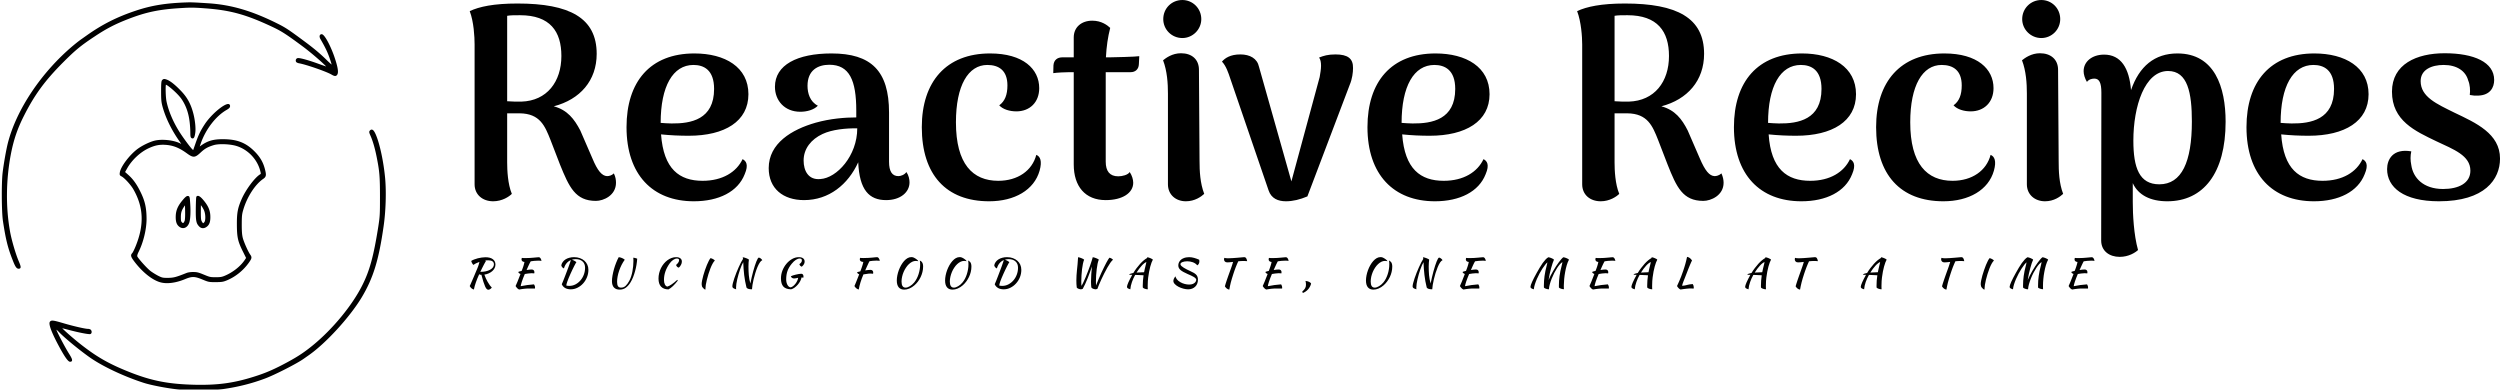 <svg data-v-423bf9ae="" xmlns="http://www.w3.org/2000/svg" viewBox="0 0 584 91" class="iconLeftSlogan"><!----><!----><!----><g data-v-423bf9ae="" id="59ba9896-da60-4a19-9074-cd8f47f0b4b2" fill="black" transform="matrix(4.556,0,0,4.556,105.261,-22.323)"><path d="M8.37 13.79C8.26 13.90 8.12 13.93 8.02 13.93C7.76 13.92 7.53 13.65 7.27 13.02L6.65 11.59C6.34 11.00 5.99 10.54 5.29 10.35C6.64 10.00 7.49 9.03 7.49 7.66C7.49 5.81 6.09 5.08 3.43 5.08C2.21 5.08 1.47 5.24 0.98 5.47C1.19 6.02 1.23 6.79 1.23 7.18L1.23 14.35C1.23 14.88 1.64 15.22 2.18 15.22C2.65 15.22 3.00 14.98 3.14 14.84C2.93 14.34 2.90 13.62 2.90 13.23L2.90 10.71L3.54 10.71C4.59 10.72 4.84 11.37 5.12 12.07L5.61 13.34C6.08 14.50 6.40 15.20 7.45 15.20C7.84 15.20 8.48 14.92 8.48 14.27C8.48 14.13 8.46 13.97 8.37 13.79ZM2.90 10.09L2.90 5.71C3.07 5.68 3.28 5.68 3.56 5.68C5.10 5.68 5.68 6.51 5.68 7.77C5.68 9.09 4.94 10.07 3.63 10.11C3.36 10.11 3.12 10.11 2.90 10.09ZM14.97 13.06C14.66 13.72 13.94 14.17 12.92 14.17C11.73 14.17 10.92 13.57 10.79 11.79C11.28 11.84 11.75 11.86 12.21 11.86C14.06 11.86 15.27 11.12 15.27 9.73C15.27 8.34 14.07 7.64 12.50 7.64C10.23 7.64 9.02 9.09 9.02 11.42C9.02 13.86 10.36 15.22 12.47 15.22C13.75 15.22 14.73 14.73 15.08 13.83C15.29 13.34 15.15 13.15 14.97 13.06ZM12.45 8.23C12.98 8.23 13.51 8.48 13.51 9.46C13.51 11.03 12.32 11.24 11.33 11.23C11.13 11.23 10.93 11.21 10.77 11.20C10.77 9.32 11.40 8.23 12.45 8.23ZM23.37 13.72C23.27 13.87 23.07 13.93 22.96 13.93C22.64 13.93 22.48 13.69 22.48 13.19L22.48 10.67C22.48 8.53 21.56 7.64 19.53 7.64C17.77 7.64 16.63 8.23 16.63 9.35C16.63 10.05 17.12 10.63 17.93 10.63C18.27 10.63 18.63 10.53 18.83 10.32C18.42 10.11 18.30 9.67 18.30 9.30C18.30 8.50 18.83 8.22 19.42 8.22C20.45 8.22 20.80 9.02 20.80 10.57L20.80 10.92C20.22 10.92 19.47 10.98 18.72 11.19C17.49 11.54 16.31 12.25 16.31 13.52C16.31 14.57 17.05 15.16 18.12 15.16C19.40 15.16 20.38 14.36 20.90 13.22C20.96 14.64 21.46 15.16 22.33 15.16C23.06 15.16 23.53 14.76 23.53 14.25C23.53 14.10 23.49 13.89 23.37 13.72ZM18.96 14.08C18.34 14.14 18.10 13.65 18.10 13.13C18.10 12.52 18.49 12.04 19.07 11.77C19.56 11.54 20.27 11.47 20.85 11.48C20.85 12.89 19.80 14.03 18.96 14.08ZM27.61 15.22C28.92 15.22 29.92 14.64 30.20 13.65C30.34 13.15 30.23 12.92 30.03 12.84C29.82 13.65 29.08 14.17 28.08 14.17C26.77 14.17 25.91 13.31 25.91 11.17C25.91 9.28 26.54 8.23 27.52 8.23C28.11 8.23 28.55 8.51 28.55 9.28C28.55 9.76 28.42 10.09 28.13 10.30C28.32 10.51 28.67 10.61 29.01 10.61C29.69 10.61 30.18 10.15 30.18 9.42C30.18 8.44 29.36 7.64 27.66 7.64C25.41 7.64 24.16 9.09 24.16 11.42C24.16 13.86 25.41 15.22 27.61 15.22ZM33.78 7.84L33.60 7.84C33.63 7.27 33.70 6.80 33.82 6.33C33.68 6.20 33.38 5.96 32.90 5.96C32.35 5.96 31.95 6.29 31.95 6.82L31.95 7.84L31.36 7.84C31.12 7.84 30.93 7.97 30.91 8.25L30.90 8.65C31.08 8.62 31.56 8.60 31.74 8.60L31.95 8.60L31.95 13.33C31.95 14.46 32.54 15.16 33.59 15.16C34.44 15.16 35 14.80 35 14.27C35 14.11 34.94 13.90 34.82 13.72C34.73 13.87 34.44 13.94 34.23 13.94C33.80 13.94 33.59 13.68 33.59 13.19L33.59 9.06L33.59 8.60L34.87 8.60C35.10 8.60 35.28 8.46 35.29 8.19L35.31 7.78C35.17 7.81 33.92 7.84 33.78 7.84ZM37.52 6.85C38.05 6.85 38.49 6.41 38.49 5.88C38.49 5.33 38.05 4.90 37.52 4.90C36.97 4.90 36.54 5.33 36.54 5.88C36.54 6.41 36.97 6.85 37.52 6.85ZM38.40 13.13L38.37 8.48C38.37 7.94 38.00 7.63 37.45 7.63C37.00 7.63 36.68 7.87 36.53 7.99C36.74 8.54 36.78 9.17 36.78 9.70L36.78 14.35C36.78 14.88 37.18 15.22 37.70 15.22C38.16 15.22 38.49 14.98 38.64 14.84C38.43 14.29 38.40 13.68 38.40 13.13ZM45.37 7.69C44.98 7.69 44.76 7.76 44.53 7.85C44.60 7.95 44.63 8.08 44.63 8.27C44.63 8.47 44.59 8.65 44.56 8.85L43.11 14.20L41.45 8.33C41.36 7.90 40.99 7.69 40.49 7.69C39.98 7.69 39.70 7.88 39.55 8.06C39.76 8.27 39.89 8.67 39.96 8.88L41.94 14.66C42.08 15.08 42.43 15.22 42.83 15.22C43.19 15.22 43.55 15.13 43.93 14.97L46.10 9.25C46.23 8.95 46.27 8.61 46.27 8.39C46.28 7.90 46.00 7.69 45.37 7.69ZM52.96 13.06C52.65 13.72 51.94 14.17 50.92 14.17C49.73 14.17 48.92 13.57 48.79 11.79C49.28 11.84 49.74 11.86 50.20 11.86C52.05 11.86 53.27 11.12 53.27 9.73C53.27 8.34 52.07 7.64 50.50 7.64C48.23 7.64 47.01 9.09 47.01 11.42C47.01 13.86 48.36 15.22 50.47 15.22C51.74 15.22 52.72 14.73 53.07 13.83C53.28 13.34 53.14 13.15 52.96 13.06ZM50.44 8.23C50.97 8.23 51.51 8.48 51.51 9.46C51.51 11.03 50.32 11.24 49.32 11.23C49.13 11.23 48.93 11.21 48.76 11.20C48.76 9.32 49.39 8.23 50.44 8.23ZM65.16 13.79C65.04 13.90 64.90 13.93 64.81 13.93C64.54 13.92 64.32 13.65 64.05 13.02L63.43 11.59C63.13 11.00 62.78 10.54 62.08 10.35C63.42 10.00 64.27 9.03 64.27 7.66C64.27 5.81 62.87 5.08 60.21 5.08C59.00 5.08 58.25 5.24 57.76 5.47C57.97 6.02 58.02 6.79 58.02 7.18L58.02 14.35C58.02 14.88 58.42 15.22 58.97 15.22C59.43 15.22 59.78 14.98 59.92 14.84C59.71 14.34 59.68 13.62 59.68 13.23L59.68 10.71L60.33 10.71C61.38 10.72 61.63 11.37 61.91 12.07L62.40 13.34C62.86 14.50 63.18 15.20 64.23 15.20C64.62 15.20 65.27 14.92 65.27 14.27C65.27 14.13 65.24 13.97 65.16 13.79ZM59.68 10.09L59.68 5.71C59.85 5.68 60.06 5.68 60.34 5.68C61.88 5.68 62.47 6.51 62.47 7.77C62.47 9.09 61.73 10.07 60.41 10.11C60.14 10.11 59.91 10.11 59.68 10.09ZM71.75 13.06C71.44 13.72 70.73 14.17 69.71 14.17C68.52 14.17 67.70 13.57 67.58 11.79C68.07 11.84 68.53 11.86 68.99 11.86C70.84 11.86 72.06 11.12 72.06 9.73C72.06 8.34 70.85 7.64 69.29 7.64C67.02 7.64 65.80 9.09 65.80 11.42C65.80 13.86 67.14 15.22 69.26 15.22C70.53 15.22 71.51 14.73 71.86 13.83C72.07 13.34 71.93 13.15 71.75 13.06ZM69.23 8.23C69.76 8.23 70.29 8.48 70.29 9.46C70.29 11.03 69.10 11.24 68.11 11.23C67.91 11.23 67.72 11.21 67.55 11.20C67.55 9.32 68.18 8.23 69.23 8.23ZM76.54 15.22C77.85 15.22 78.85 14.64 79.13 13.65C79.27 13.15 79.16 12.92 78.96 12.84C78.75 13.65 78.01 14.17 77.01 14.17C75.70 14.17 74.84 13.31 74.84 11.17C74.84 9.28 75.47 8.23 76.45 8.23C77.04 8.23 77.48 8.51 77.48 9.28C77.48 9.76 77.35 10.09 77.06 10.30C77.25 10.51 77.60 10.61 77.94 10.61C78.62 10.61 79.11 10.15 79.11 9.42C79.11 8.44 78.29 7.64 76.59 7.64C74.34 7.64 73.09 9.09 73.09 11.42C73.09 13.86 74.34 15.22 76.54 15.22ZM81.56 6.85C82.10 6.85 82.53 6.41 82.53 5.88C82.53 5.33 82.10 4.90 81.56 4.90C81.02 4.90 80.58 5.33 80.58 5.88C80.58 6.41 81.02 6.85 81.56 6.85ZM82.45 13.13L82.42 8.48C82.42 7.94 82.04 7.63 81.49 7.63C81.05 7.63 80.72 7.87 80.57 7.99C80.78 8.54 80.82 9.17 80.82 9.70L80.82 14.35C80.82 14.88 81.23 15.22 81.75 15.22C82.21 15.22 82.53 14.98 82.68 14.84C82.47 14.29 82.45 13.68 82.45 13.13ZM88.54 7.64C87.37 7.64 86.58 8.30 86.16 9.52C86.07 8.39 85.64 7.70 84.78 7.70C84.17 7.70 83.73 8.05 83.73 8.55C83.73 8.71 83.79 8.92 83.90 9.10C84 8.96 84.17 8.93 84.28 8.93C84.53 8.93 84.64 9.14 84.64 9.65L84.63 17.23C84.63 17.77 85.05 18.07 85.58 18.07C86.04 18.07 86.38 17.85 86.52 17.72C86.30 16.94 86.25 15.88 86.25 15.26L86.25 14.29C86.53 14.90 87.15 15.22 88.02 15.22C89.87 15.22 91.01 13.78 91.01 11.14C91.01 9.37 90.45 7.64 88.54 7.64ZM87.61 14.35C86.59 14.35 86.28 13.51 86.28 12.11C86.28 10.35 86.86 8.54 88.06 8.54C89.07 8.54 89.28 9.67 89.28 11.13C89.28 13.20 88.76 14.35 87.61 14.35ZM98.03 13.06C97.72 13.72 97.01 14.17 95.98 14.17C94.79 14.17 93.98 13.57 93.86 11.79C94.35 11.84 94.81 11.86 95.27 11.86C97.12 11.86 98.34 11.12 98.34 9.73C98.34 8.34 97.13 7.64 95.56 7.64C93.30 7.64 92.08 9.09 92.08 11.42C92.08 13.86 93.42 15.22 95.54 15.22C96.81 15.22 97.79 14.73 98.14 13.83C98.35 13.34 98.21 13.15 98.03 13.06ZM95.51 8.23C96.04 8.23 96.57 8.48 96.57 9.46C96.57 11.03 95.38 11.24 94.39 11.23C94.19 11.23 94.00 11.21 93.83 11.20C93.83 9.32 94.46 8.23 95.51 8.23ZM101.95 15.22C104.29 15.22 105.08 14.10 105.08 13.03C105.08 11.75 103.84 11.20 102.75 10.68C101.84 10.23 101.01 9.87 101.01 9.06C101.01 8.47 101.57 8.23 102.19 8.23C102.87 8.23 103.32 8.54 103.45 9.03C103.54 9.24 103.56 9.53 103.53 9.77C103.68 9.80 103.81 9.81 103.99 9.80C104.57 9.77 104.78 9.39 104.78 9.00C104.78 8.09 103.75 7.63 102.24 7.63C100.80 7.63 99.54 8.19 99.54 9.60C99.54 11.09 100.73 11.62 101.81 12.14C102.70 12.56 103.56 12.87 103.56 13.65C103.56 14.29 102.96 14.59 102.16 14.59C101.14 14.59 100.62 14.01 100.53 13.36C100.48 13.12 100.48 12.89 100.53 12.66C99.58 12.50 99.29 13.08 99.29 13.57C99.29 14.50 100.13 15.22 101.95 15.22Z"></path></g><!----><g data-v-423bf9ae="" id="066ccf26-1bcc-4b3c-afba-7131fbec8bc7" transform="matrix(1.003,0,0,1.003,-4.88,-4.315)" stroke="none" fill="black"><path d="M40.826 37.073c-1.126.295-2.724 1.064-3.799 1.828-1.884 1.336-4.072 4.209-4.257 5.588-.076.515-.036.674.399.892.691.359 2.168 1.978 2.772 3.039 2.367 4.152 2.535 8.208.547 13.15-.363.901-.707 1.565-.83 1.688-.467.484-.282.927.475 1.931 1.889 2.51 4.236 4.378 6.123 4.875.456.125.966.187 1.516.187 1.258 0 2.721-.322 4.208-.942 1.622-.667 2.225-.653 4.039.097 1.422.591 1.509.608 3.087.608 1.443-.014 1.734-.06 2.598-.414 1.992-.828 3.801-2.276 5.094-4.08.709-1.001.816-1.278.333-1.937-.497-.704-1.481-2.925-1.728-3.895-.175-.716-.232-1.483-.232-3.158.014-1.958.038-2.313.369-3.431.886-2.956 2.727-5.81 4.579-7.1.796-.525.795-.928.452-2.288-.413-1.621-1.147-2.872-2.457-4.181-2.021-2.021-4.083-2.808-7.357-2.808-2.244 0-3.531.378-5.101 1.5l-.273.192.266-.77c1.149-3.272 3.501-6.311 5.991-7.741.56-.328.81-.535.81-.894 0-.325-.187-.43-.298-.463-.902-.271-4.025 2.323-5.561 4.632-1.045 1.595-1.5 2.539-2.211 4.589l-.522 1.493-.178-.164c-.533-.505-2.258-2.848-3.129-4.249-1.411-2.283-2.44-4.732-2.897-6.897-.216-1.024-.257-3.487-.148-3.913.476.102 2.782 2.071 3.642 3.333 1.597 2.334 1.919 4.867 2.024 7.036.016.323.02.602.023.84.011.759.017 1.178.422 1.284a.355.355 0 0 0 .305-.043c.142-.096.304-.328.431-1.316.136-1.005-.053-2.853-.449-4.393-.565-2.205-1.42-3.783-2.856-5.275-1.288-1.358-2.396-2.258-3.203-2.604l-.002-.001c-.615-.251-.921-.295-1.224.079-.186.203-.233.743-.233 2.629 0 1.94.048 2.465.325 3.513.724 2.632 2.072 5.4 3.897 8.006.212.304.366.537.471.702a7.904 7.904 0 0 1-.252-.13c-1.538-.777-4.285-1.061-6.001-.624zm14.277 31.792c-1.245 0-1.372-.027-2.721-.586-1.26-.524-1.655-.623-2.485-.623-.553-.015-1.2.074-1.587.219-2.441.979-3.008 1.128-4.334 1.143-1.224 0-1.332-.023-2.292-.497-.589-.309-1.396-.813-1.796-1.124-.941-.744-2.966-3.055-3.059-3.417-.029-.126.059-.5.279-.94C38.24 60.82 39 57.711 39 55.303c-.014-2.676-.379-4.251-1.502-6.484-.819-1.65-1.661-2.813-2.729-3.768l-.771-.684.537-.949c1.106-1.924 3.064-3.732 4.989-4.606 1.435-.656 2.435-.859 3.832-.778 1.813.109 3.231.67 5.06 2 1.451 1.06 1.869 1.031 3.191-.22.979-.912 1.636-1.28 3.053-1.716 1.209-.361 3.854-.252 5.342.222 2.686.858 4.844 3.167 5.499 5.881.146.583.146.583-.087.725-1.254.784-3.334 3.591-4.281 5.776-.905 2.075-1.11 3.176-1.096 5.895.014 2.987.224 3.928 1.404 6.289l.74 1.492-.341.511c-.977 1.451-2.74 2.841-4.601 3.626-.716.298-1.035.35-2.136.35zm-4.171-18.951a.424.424 0 0 0-.334.215c-.105.177-.132 2.717-.132 2.743-.028 2.806.084 3.423.748 4.132.27.293.586.44.92.44.316 0 .647-.133.967-.398.59-.487.807-1.227.749-2.555-.072-1.303-.534-2.321-1.647-3.631-.575-.677-.974-.956-1.271-.946zm1.242 6.371c-.03-.003-.103-.069-.276-.363-.208-.342-.256-.596-.256-2.311l.011-1.521.017.021c.146.17.429.605.634 1.013.476.91.485 2.555.134 2.94-.182.194-.233.229-.264.221zM92.442 35.77c.903 2.153 1.775 6.284 2.123 10.046.293 3.223.148 7.73-.362 11.217-1.13 7.928-2.436 12.131-5.174 16.657-2.794 4.586-8.278 10.563-12.226 13.325-.375.264-.931.653-1.25.875-1.557 1.108-6.777 3.767-9.007 4.588-3.062 1.145-6.207 1.938-9.616 2.425-1.155.161-3.573.245-5.925.245-1.928 0-3.812-.057-4.919-.175-2.527-.279-6.072-.969-7.74-1.506-4.588-1.482-9.489-3.786-12.486-5.868-2.393-1.67-5.989-4.625-7.261-5.965a6.016 6.016 0 0 0-.598-.55l.017.056c.17.577 2.017 4.109 2.942 5.562.624.997.787 1.417.648 1.667-.069.125-.208.188-.414.188-.325 0-.891-.434-2.619-3.649-2.672-4.972-2.206-5.527-2.052-5.71.321-.394.849-.285 3.171.397 2.209.656 5.009 1.3 5.653 1.3.225 0 .524.072.662.211a.727.727 0 0 1 .189.643.465.465 0 0 1-.266.352c-.379.144-3.228-.471-5.111-.98a38.368 38.368 0 0 0-1.458-.365c.655.686 2.784 2.569 4.645 4.005 3.676 2.85 6.559 4.454 11.423 6.355 4.926 1.912 8.766 2.644 14.674 2.795 5.388.127 9.132-.376 13.829-1.854 2.805-.87 4.913-1.786 8.058-3.503 2.349-1.279 3.798-2.247 5.742-3.832 4.601-3.764 9.1-9.214 11.463-13.885 1.759-3.463 2.677-6.811 3.778-13.777.362-2.352.387-2.8.387-6.853 0-4.769-.1-5.984-.761-9.292-.415-2.1-.925-3.852-1.476-5.065-.262-.594-.348-.859-.146-1.103.161-.196.333-.285.509-.257.313.045.589.416.954 1.28zM48.651 49.947h-.003c-.286-.037-.581.185-1.202.913-1.114 1.311-1.575 2.329-1.647 3.633-.059 1.327.159 2.067.747 2.552.296.252.625.383.951.383.115 0 .23-.017.344-.05.511-.149.922-.621 1.127-1.292.247-.8.326-2.485.201-4.291-.1-1.584-.113-1.788-.518-1.848zm-.785 5.786c-.172.416-.296.497-.354.508-.078.016-.185-.074-.262-.154-.218-.219-.261-.343-.261-1.268.014-1.085.205-1.63.932-2.652l.029-.041.031 1.417c.028 1.243-.04 2.007-.115 2.19zm-42.323-.018c-.308-2.115-.35-8.786-.07-11.153.239-2.034.806-5.256 1.212-6.895 1.973-7.796 7.794-16.502 15.19-22.722a38.89 38.89 0 0 1 1.689-1.34c.322-.225.974-.682 1.459-1.029 3.671-2.605 7.11-4.34 11.5-5.799 3.623-1.207 6.902-1.743 11.697-1.91 1.155-.042 1.821-.017 5.085.194 5.397.336 10.25 1.757 16.228 4.752 1.85.918 2.656 1.455 6.634 4.418 1.783 1.33 3.297 2.601 4.502 3.777.75.74 1.2 1.143 1.443 1.339a32.606 32.606 0 0 0-.496-1.559c-.503-1.424-.997-2.447-2.113-4.377-.208-.356-.257-.701-.131-.92a.452.452 0 0 1 .414-.222c.745 0 2.285 3.229 3.018 5.451.733 2.171.932 3.378.642 3.911-.104.193-.226.304-.382.347-.232.064-.524-.028-1.007-.318-1.194-.7-5.929-2.341-7.561-2.62-.065-.013-.601-.127-.698-.388-.08-.213-.062-.429.05-.591a.569.569 0 0 1 .479-.236c.622 0 2.595.559 4.691 1.329.865.315 1.468.521 1.81.629-.725-.785-3.313-3.063-5.396-4.619-4.024-2.983-5.068-3.649-7.447-4.749-5.939-2.763-9.51-3.736-15.284-4.168-2.531-.195-3.474-.207-5.605-.069-5.134.3-8.141.922-12.375 2.56-2.969 1.151-5.028 2.212-7.598 3.916-3.373 2.221-4.633 3.249-7.492 6.107-4.312 4.326-6.722 7.613-9.21 12.561-1.472 2.917-2.333 5.417-2.974 8.63C6.26 45.999 6.172 52.477 7.2 58.195c.328 1.886 1.271 5.134 1.977 6.816.453 1.063.586 1.481.434 1.712-.097.146-.277.163-.405.163-.524 0-.831-.553-1.432-2.11-1.096-2.779-1.596-4.811-2.231-9.061z"></path></g><!----><g data-v-423bf9ae="" id="22725aec-fcda-43a9-b8d6-df3c1599533a" fill="black" transform="matrix(0.659,0,0,0.659,108.533,56.884)"><path d="M10.93 7.46L10.93 7.46L10.93 7.46Q10.93 8.13 10.63 8.73L10.63 8.73L10.63 8.73Q10.33 9.32 9.80 9.79L9.80 9.79L9.80 9.79Q9.27 10.26 8.55 10.58L8.55 10.58L8.55 10.58Q7.84 10.91 7 11.02L7 11.02L7 11.02Q7.21 11.65 7.51 12.31L7.51 12.31L7.51 12.31Q7.81 12.98 8.16 13.59L8.16 13.59L8.16 13.59Q8.51 14.21 8.89 14.73L8.89 14.73L8.89 14.73Q9.27 15.25 9.63 15.58L9.63 15.58L9.63 15.58Q9.56 15.72 9.43 15.86L9.43 15.86L9.43 15.86Q9.30 16.00 9.12 16.12L9.12 16.12L9.12 16.12Q8.95 16.24 8.76 16.32L8.76 16.32L8.76 16.32Q8.57 16.39 8.40 16.39L8.40 16.39L8.40 16.39Q8.09 16.39 7.81 16.10L7.81 16.10L7.81 16.10Q7.53 15.81 7.25 15.17L7.25 15.17L7.25 15.17Q6.96 14.53 6.64 13.52L6.64 13.52L6.64 13.52Q6.33 12.50 5.95 11.07L5.95 11.07L5.95 11.07Q5.80 11.07 5.64 11.07L5.64 11.07L5.64 11.07Q5.49 11.07 5.40 11.05L5.40 11.05L5.40 11.05Q5.31 10.99 5.19 10.85L5.19 10.85L5.19 10.85Q4.82 11.66 4.52 12.38L4.52 12.38L4.52 12.38Q4.23 13.09 4.00 13.76L4.00 13.76L4.00 13.76Q3.77 14.42 3.59 15.04L3.59 15.04L3.59 15.04Q3.42 15.67 3.29 16.31L3.29 16.31L3.29 16.31Q2.81 16.20 2.46 15.90L2.46 15.90L2.46 15.90Q2.11 15.61 1.81 15.08L1.81 15.08L1.81 15.08Q1.86 14.95 1.93 14.83L1.93 14.83L1.93 14.83Q1.99 14.71 2.09 14.50L2.09 14.50L2.09 14.50Q2.18 14.28 2.33 13.94L2.33 13.94L2.33 13.94Q2.48 13.61 2.72 13.05L2.72 13.05L2.72 13.05Q2.97 12.49 3.31 11.68L3.31 11.68L3.31 11.68Q3.65 10.86 4.14 9.70L4.14 9.70L4.14 9.70Q4.37 9.18 4.53 8.79L4.53 8.79L4.53 8.79Q4.69 8.40 4.82 8.04L4.82 8.04L4.82 8.04Q4.94 7.69 5.05 7.33L5.05 7.33L5.05 7.33Q5.15 6.97 5.26 6.51L5.26 6.51L5.26 6.51Q4.62 6.73 4.07 7.01L4.07 7.01L4.07 7.01Q3.51 7.28 3.15 7.59L3.15 7.59L3.15 7.59Q3.02 7.50 2.89 7.34L2.89 7.34L2.89 7.34Q2.76 7.17 2.65 6.96L2.65 6.96L2.65 6.96Q2.53 6.76 2.45 6.55L2.45 6.55L2.45 6.55Q2.37 6.34 2.35 6.17L2.35 6.17L2.35 6.17Q2.77 5.89 3.38 5.66L3.38 5.66L3.38 5.66Q3.99 5.42 4.68 5.24L4.68 5.24L4.68 5.24Q5.36 5.07 6.08 4.97L6.08 4.97L6.08 4.97Q6.79 4.87 7.41 4.87L7.41 4.87L7.41 4.87Q9.09 4.87 10.01 5.56L10.01 5.56L10.01 5.56Q10.93 6.26 10.93 7.46ZM7.35 6.02L7.52 6.29L7.52 6.29Q7.42 6.41 7.21 6.79L7.21 6.79L7.21 6.79Q7 7.17 6.73 7.69L6.73 7.69L6.73 7.69Q6.45 8.22 6.15 8.83L6.15 8.83L6.15 8.83Q5.85 9.45 5.57 10.05L5.57 10.05L5.57 10.05Q6.62 10.05 7.50 9.86L7.50 9.86L7.50 9.86Q8.39 9.66 9.03 9.30L9.03 9.30L9.03 9.30Q9.67 8.95 10.03 8.46L10.03 8.46L10.03 8.46Q10.39 7.98 10.39 7.39L10.39 7.39L10.39 7.39Q10.39 6.69 9.88 6.32L9.88 6.32L9.88 6.32Q9.38 5.95 8.33 5.95L8.33 5.95L8.33 5.95Q8.09 5.95 7.85 5.97L7.85 5.97L7.85 5.97Q7.62 5.99 7.35 6.02L7.35 6.02ZM23.76 9.21L23.76 9.21L23.76 9.21Q24.22 9.21 24.48 9.46L24.48 9.46L24.48 9.46Q24.74 9.72 24.74 10.16L24.74 10.16L24.74 10.16Q24.74 10.28 24.72 10.39L24.72 10.39L24.72 10.39Q24.70 10.51 24.67 10.60L24.67 10.60L24.67 10.60Q24.49 10.57 24.26 10.55L24.26 10.55L24.26 10.55Q24.04 10.53 23.73 10.53L23.73 10.53L23.73 10.53Q23.13 10.53 22.51 10.63L22.51 10.63L22.51 10.63Q21.90 10.74 21.34 10.81L21.34 10.81L21.34 10.81Q21.01 11.55 20.75 12.24L20.75 12.24L20.75 12.24Q20.48 12.94 20.29 13.51L20.29 13.51L20.29 13.51Q20.10 14.08 20.00 14.50L20.00 14.50L20.00 14.50Q19.89 14.92 19.88 15.13L19.88 15.13L19.88 15.13Q21.01 14.90 22.17 14.73L22.17 14.73L22.17 14.73Q23.32 14.56 24.60 14.48L24.60 14.48L24.60 14.48Q24.75 14.71 24.86 14.99L24.86 14.99L24.86 14.99Q24.96 15.27 24.96 15.60L24.96 15.60L24.96 15.60Q24.96 15.68 24.96 15.78L24.96 15.78L24.96 15.78Q24.96 15.88 24.93 15.97L24.93 15.97L24.93 15.97Q24.54 15.96 24.11 15.95L24.11 15.95L24.11 15.95Q23.67 15.95 22.97 15.95L22.97 15.95L22.97 15.95Q22.51 15.95 22.10 15.97L22.10 15.97L22.10 15.97Q21.69 15.99 21.27 16.03L21.27 16.03L21.27 16.03Q20.85 16.07 20.38 16.14L20.38 16.14L20.38 16.14Q19.91 16.21 19.32 16.31L19.32 16.31L19.32 16.31Q18.68 16.06 18.07 15.08L18.07 15.08L18.07 15.08Q18.31 14.57 18.74 13.54L18.74 13.54L18.74 13.54Q19.17 12.52 19.82 10.79L19.82 10.79L19.82 10.79Q19.19 10.60 19.00 10.09L19.00 10.09L19.00 10.09Q19.07 10.02 19.40 9.92L19.40 9.92L19.40 9.92Q19.74 9.81 20.23 9.70L20.23 9.70L20.23 9.70Q20.44 9.16 20.59 8.75L20.59 8.75L20.59 8.75Q20.73 8.34 20.85 7.99L20.85 7.99L20.85 7.99Q20.96 7.63 21.05 7.29L21.05 7.29L21.05 7.29Q21.14 6.94 21.22 6.54L21.22 6.54L21.22 6.54Q20.73 6.51 20.45 6.27L20.45 6.27L20.45 6.27Q20.17 6.02 20.17 5.63L20.17 5.63L20.17 5.63Q20.17 5.52 20.21 5.36L20.21 5.36L20.21 5.36Q20.24 5.21 20.29 5.10L20.29 5.10L20.29 5.10Q20.57 5.14 20.82 5.15L20.82 5.15L20.82 5.15Q21.08 5.17 21.50 5.17L21.50 5.17L21.50 5.17Q22.39 5.17 23.16 5.12L23.16 5.12L23.16 5.12Q23.93 5.07 24.55 5.01L24.55 5.01L24.55 5.01Q25.17 4.96 25.62 4.91L25.62 4.91L25.62 4.91Q26.07 4.86 26.31 4.86L26.31 4.86L26.31 4.86Q26.63 4.86 26.88 5.19L26.88 5.19L26.88 5.19Q27.13 5.53 27.26 6.15L27.26 6.15L27.26 6.15Q26.82 6.10 26.55 6.09L26.55 6.09L26.55 6.09Q26.28 6.08 26.07 6.08L26.07 6.08L26.07 6.08Q25.30 6.08 24.66 6.15L24.66 6.15L24.66 6.15Q24.02 6.23 23.44 6.31L23.44 6.31L23.44 6.31Q23.35 6.44 23.25 6.64L23.25 6.64L23.25 6.64Q23.14 6.83 22.97 7.18L22.97 7.18L22.97 7.18Q22.81 7.53 22.56 8.06L22.56 8.06L22.56 8.06Q22.32 8.60 21.97 9.39L21.97 9.39L21.97 9.39Q22.50 9.31 22.97 9.26L22.97 9.26L22.97 9.26Q23.44 9.21 23.76 9.21ZM34.44 14.45L34.44 14.45L34.44 14.45Q34.65 13.99 34.94 13.26L34.94 13.26L34.94 13.26Q35.24 12.53 35.56 11.68L35.56 11.68L35.56 11.68Q35.88 10.84 36.22 9.95L36.22 9.95L36.22 9.95Q36.55 9.06 36.85 8.26L36.85 8.26L36.85 8.26Q37.14 7.46 37.36 6.83L37.36 6.83L37.36 6.83Q37.58 6.20 37.67 5.87L37.67 5.87L37.67 5.87Q36.79 6.23 36.16 6.97L36.16 6.97L36.16 6.97Q35.53 7.71 35.21 8.83L35.21 8.83L35.21 8.83Q34.89 8.72 34.62 8.43L34.62 8.43L34.62 8.43Q34.36 8.15 34.27 7.71L34.27 7.71L34.27 7.71Q34.41 7.07 34.80 6.54L34.80 6.54L34.80 6.54Q35.18 6.01 35.77 5.63L35.77 5.63L35.77 5.63Q36.36 5.25 37.13 5.05L37.13 5.05L37.13 5.05Q37.90 4.84 38.78 4.84L38.78 4.84L38.78 4.84Q39.90 4.84 40.84 5.17L40.84 5.17L40.84 5.17Q41.78 5.50 42.45 6.09L42.45 6.09L42.45 6.09Q43.12 6.68 43.50 7.50L43.50 7.50L43.50 7.50Q43.88 8.33 43.88 9.34L43.88 9.34L43.88 9.34Q43.88 10.71 43.37 11.96L43.37 11.96L43.37 11.96Q42.87 13.20 42.01 14.15L42.01 14.15L42.01 14.15Q41.15 15.11 40.01 15.67L40.01 15.67L40.01 15.67Q38.88 16.24 37.63 16.24L37.63 16.24L37.63 16.24Q36.48 16.24 35.66 15.79L35.66 15.79L35.66 15.79Q34.85 15.33 34.44 14.45ZM39.38 5.54L39.38 5.54L39.38 5.54Q38.68 5.54 38.05 5.74L38.05 5.74L38.05 5.74Q38.67 5.96 39.07 6.21L39.07 6.21L39.07 6.21Q39.48 6.45 39.63 6.59L39.63 6.59L39.63 6.59Q39.52 6.75 39.30 7.14L39.30 7.14L39.30 7.14Q39.09 7.53 38.80 8.09L38.80 8.09L38.80 8.09Q38.51 8.65 38.19 9.32L38.19 9.32L38.19 9.32Q37.87 9.98 37.56 10.68L37.56 10.68L37.56 10.68Q36.76 12.46 36.41 13.48L36.41 13.48L36.41 13.48Q36.05 14.50 36.05 14.90L36.05 14.90L36.05 14.90Q36.25 14.97 36.53 14.99L36.53 14.99L36.53 14.99Q36.81 15.02 37.13 15.02L37.13 15.02L37.13 15.02Q38.26 15.02 39.28 14.50L39.28 14.50L39.28 14.50Q40.29 13.97 41.05 13.09L41.05 13.09L41.05 13.09Q41.82 12.21 42.26 11.04L42.26 11.04L42.26 11.04Q42.70 9.87 42.70 8.58L42.70 8.58L42.70 8.58Q42.70 7.14 41.80 6.34L41.80 6.34L41.80 6.34Q40.91 5.54 39.38 5.54ZM56.77 5.75L56.77 5.75L56.77 5.75Q56.15 6.58 55.65 7.57L55.65 7.57L55.65 7.57Q55.15 8.57 54.79 9.61L54.79 9.61L54.79 9.61Q54.43 10.65 54.24 11.67L54.24 11.67L54.24 11.67Q54.05 12.68 54.05 13.57L54.05 13.57L54.05 13.57Q54.05 14.66 54.38 15.15L54.38 15.15L54.38 15.15Q54.70 15.64 55.48 15.64L55.48 15.64L55.48 15.64Q56.39 15.64 57.08 15.00L57.08 15.00L57.08 15.00Q57.76 14.36 58.37 13.24L58.37 13.24L58.37 13.24Q58.76 12.52 59.04 11.65L59.04 11.65L59.04 11.65Q59.32 10.78 59.49 9.86L59.49 9.86L59.49 9.86Q59.67 8.95 59.75 8.02L59.75 8.02L59.75 8.02Q59.84 7.08 59.84 6.23L59.84 6.23L59.84 6.23Q59.84 5.68 59.82 5.43L59.82 5.43L59.82 5.43Q59.81 5.18 59.78 5.03L59.78 5.03L59.78 5.03Q59.82 5.03 59.99 5.05L59.99 5.05L59.99 5.05Q60.16 5.08 60.37 5.12L60.37 5.12L60.37 5.12Q60.59 5.17 60.81 5.24L60.81 5.24L60.81 5.24Q61.03 5.31 61.18 5.39L61.18 5.39L61.18 5.39Q61.11 6.45 60.92 7.59L60.92 7.59L60.92 7.59Q60.73 8.72 60.42 9.83L60.42 9.83L60.42 9.83Q60.12 10.93 59.71 11.96L59.71 11.96L59.71 11.96Q59.30 12.98 58.80 13.79L58.80 13.79L58.80 13.79Q58.06 14.99 57.13 15.67L57.13 15.67L57.13 15.67Q56.21 16.35 54.95 16.35L54.95 16.35L54.95 16.35Q53.66 16.35 52.95 15.60L52.95 15.60L52.95 15.60Q52.23 14.85 52.23 13.33L52.23 13.33L52.23 13.33Q52.23 12.45 52.43 11.33L52.43 11.33L52.43 11.33Q52.63 10.22 52.95 9.07L52.95 9.07L52.95 9.07Q53.28 7.91 53.72 6.81L53.72 6.81L53.72 6.81Q54.15 5.71 54.63 4.84L54.63 4.84L54.63 4.84Q54.87 4.86 55.19 4.94L55.19 4.94L55.19 4.94Q55.51 5.03 55.82 5.16L55.82 5.16L55.82 5.16Q56.13 5.29 56.38 5.45L56.38 5.45L56.38 5.45Q56.64 5.61 56.77 5.75ZM68.73 12.43L68.73 12.43L68.73 12.43Q68.73 11.45 68.96 10.51L68.96 10.51L68.96 10.51Q69.19 9.56 69.61 8.71L69.61 8.71L69.61 8.71Q70.03 7.87 70.61 7.16L70.61 7.16L70.61 7.16Q71.19 6.45 71.88 5.94L71.88 5.94L71.88 5.94Q72.58 5.42 73.36 5.13L73.36 5.13L73.36 5.13Q74.14 4.84 74.97 4.84L74.97 4.84L74.97 4.84Q75.94 4.84 76.47 5.25L76.47 5.25L76.47 5.25Q77.01 5.66 77.01 6.38L77.01 6.38L77.01 6.38Q77.01 6.66 76.94 6.96L76.94 6.96L76.94 6.96Q76.86 7.25 76.71 7.54L76.71 7.54L76.71 7.54Q76.57 7.83 76.37 8.09L76.37 8.09L76.37 8.09Q76.17 8.36 75.94 8.55L75.94 8.55L75.94 8.55Q75.57 8.50 75.31 8.22L75.31 8.22L75.31 8.22Q75.04 7.95 74.97 7.59L74.97 7.59L74.97 7.59Q75.46 7.18 75.75 6.74L75.75 6.74L75.75 6.74Q76.03 6.30 76.03 5.94L76.03 5.94L76.03 5.94Q76.03 5.32 75.26 5.32L75.26 5.32L75.26 5.32Q74.94 5.32 74.60 5.45L74.60 5.45L74.60 5.45Q74.26 5.59 73.91 5.82L73.91 5.82L73.91 5.82Q73.56 6.06 73.23 6.40L73.23 6.40L73.23 6.40Q72.90 6.73 72.62 7.14L72.62 7.14L72.62 7.14Q70.67 9.94 70.67 12.87L70.67 12.87L70.67 12.87Q70.67 13.90 70.99 14.53L70.99 14.53L70.99 14.53Q71.32 15.16 71.85 15.27L71.85 15.27L71.85 15.27Q72.45 15.13 73.37 14.50L73.37 14.50L73.37 14.50Q74.30 13.87 75.39 12.87L75.39 12.87L75.39 12.87Q75.53 13.01 75.56 13.16L75.56 13.16L75.56 13.16Q75.15 13.69 74.72 14.18L74.72 14.18L74.72 14.18Q74.28 14.67 73.86 15.08L73.86 15.08L73.86 15.08Q73.43 15.48 73.02 15.79L73.02 15.79L73.02 15.79Q72.60 16.10 72.25 16.27L72.25 16.27L72.25 16.27Q70.52 16.24 69.62 15.27L69.62 15.27L69.62 15.27Q68.73 14.31 68.73 12.43ZM84.03 14.38L84.03 14.38L84.03 14.38Q84.03 13.87 84.19 13.07L84.19 13.07L84.19 13.07Q84.35 12.26 84.61 11.33L84.61 11.33L84.61 11.33Q84.87 10.40 85.20 9.43L85.20 9.43L85.20 9.43Q85.54 8.46 85.89 7.60L85.89 7.60L85.89 7.60Q86.24 6.75 86.58 6.10L86.58 6.10L86.58 6.10Q86.91 5.46 87.18 5.18L87.18 5.18L87.18 5.18Q87.32 5.19 87.55 5.29L87.55 5.29L87.55 5.29Q87.78 5.38 88.02 5.50L88.02 5.50L88.02 5.50Q88.26 5.63 88.45 5.78L88.45 5.78L88.45 5.78Q88.65 5.92 88.70 6.05L88.70 6.05L88.70 6.05Q88.30 6.41 87.90 7.15L87.90 7.15L87.90 7.15Q87.50 7.88 87.13 8.82L87.13 8.82L87.13 8.82Q86.76 9.76 86.44 10.80L86.44 10.80L86.44 10.80Q86.11 11.84 85.88 12.82L85.88 12.82L85.88 12.82Q85.64 13.80 85.50 14.64L85.50 14.64L85.50 14.64Q85.37 15.48 85.37 16.00L85.37 16.00L85.37 16.00Q85.37 16.24 85.41 16.30L85.41 16.30L85.41 16.30Q85.11 16.28 84.97 16.19L84.97 16.19L84.97 16.19Q84.83 16.10 84.75 16.00L84.75 16.00L84.75 16.00Q84.67 15.89 84.61 15.79L84.61 15.79L84.61 15.79Q84.55 15.68 84.42 15.62L84.42 15.62L84.42 15.62Q84.32 15.58 84.25 15.43L84.25 15.43L84.25 15.43Q84.18 15.27 84.13 15.09L84.13 15.09L84.13 15.09Q84.08 14.90 84.06 14.70L84.06 14.70L84.06 14.70Q84.03 14.50 84.03 14.38ZM96.26 16.24L96.26 16.24L96.26 16.24Q95.47 16.00 95.19 15.79L95.19 15.79L95.19 15.79Q94.91 15.57 94.91 15.19L94.91 15.19L94.91 15.19Q94.91 14.77 95.10 14.01L95.10 14.01L95.10 14.01Q95.30 13.24 95.61 12.31L95.61 12.31L95.61 12.31Q95.93 11.37 96.33 10.35L96.33 10.35L96.33 10.35Q96.74 9.32 97.16 8.39L97.16 8.39L97.16 8.39Q97.58 7.45 97.98 6.67L97.98 6.67L97.98 6.67Q98.38 5.89 98.69 5.46L98.69 5.46L98.59 4.87L98.59 4.87Q98.78 4.87 99.13 4.97L99.13 4.97L99.13 4.97Q99.48 5.07 99.84 5.21L99.84 5.21L99.84 5.21Q100.20 5.35 100.47 5.49L100.47 5.49L100.47 5.49Q100.74 5.64 100.77 5.74L100.77 5.74L100.77 5.74Q100.70 6.08 100.66 6.76L100.66 6.76L100.66 6.76Q100.62 7.43 100.62 8.20L100.62 8.20L100.62 8.20Q100.62 9.73 100.74 11.19L100.74 11.19L100.74 11.19Q100.86 12.66 101.29 14.17L101.29 14.17L101.29 14.17Q101.51 13.05 101.77 11.94L101.77 11.94L101.77 11.94Q102.03 10.82 102.31 9.81L102.31 9.81L102.31 9.81Q102.59 8.79 102.87 7.92L102.87 7.92L102.87 7.92Q103.15 7.06 103.41 6.40L103.41 6.40L103.41 6.40Q103.67 5.75 103.89 5.38L103.89 5.38L103.89 5.38Q104.12 5.01 104.30 4.98L104.30 4.98L104.30 4.98Q104.45 5.01 104.64 5.10L104.64 5.10L104.64 5.10Q104.82 5.19 104.99 5.32L104.99 5.32L104.99 5.32Q105.15 5.45 105.29 5.60L105.29 5.60L105.29 5.60Q105.43 5.75 105.52 5.91L105.52 5.91L105.52 5.91Q105.07 6.09 104.63 6.76L104.63 6.76L104.63 6.76Q104.19 7.43 103.79 8.39L103.79 8.39L103.79 8.39Q103.39 9.35 103.05 10.47L103.05 10.47L103.05 10.47Q102.70 11.59 102.44 12.68L102.44 12.68L102.44 12.68Q102.19 13.76 102.04 14.69L102.04 14.69L102.04 14.69Q101.89 15.61 101.88 16.17L101.88 16.17L101.88 16.17Q101.88 16.20 101.89 16.21L101.89 16.21L101.89 16.21Q101.85 16.23 101.80 16.23L101.80 16.23L101.80 16.23Q101.75 16.23 101.71 16.23L101.71 16.23L101.71 16.23Q101.07 16.23 100.57 16.07L100.57 16.07L100.57 16.07Q100.07 15.90 99.92 15.61L99.92 15.61L99.92 15.61Q99.62 14.43 99.43 13.34L99.43 13.34L99.43 13.34Q99.23 12.25 99.10 11.16L99.10 11.16L99.10 11.16Q98.97 10.07 98.89 8.95L98.89 8.95L98.89 8.95Q98.81 7.84 98.77 6.62L98.77 6.62L98.77 6.62Q98.50 7.04 98.21 7.72L98.21 7.72L98.21 7.72Q97.92 8.40 97.64 9.21L97.64 9.21L97.64 9.21Q97.36 10.02 97.10 10.92L97.10 10.92L97.10 10.92Q96.84 11.82 96.64 12.67L96.64 12.67L96.64 12.67Q96.45 13.52 96.33 14.29L96.33 14.29L96.33 14.29Q96.22 15.05 96.22 15.61L96.22 15.61L96.22 15.61Q96.22 15.90 96.23 16.03L96.23 16.03L96.23 16.03Q96.24 16.16 96.26 16.24ZM119.34 10.72L119.34 10.72L119.34 10.72Q119.70 10.72 119.91 10.98L119.91 10.98L119.91 10.98Q120.12 11.23 120.12 11.68L120.12 11.68L120.12 11.68Q120.12 11.79 120.11 11.91L120.11 11.91L120.11 11.91Q120.09 12.03 120.06 12.11L120.06 12.11L120.06 12.11Q119.77 12.04 119.42 12.03L119.42 12.03L119.42 12.03Q119.34 12.64 118.97 13.32L118.97 13.32L118.97 13.32Q118.61 14 118.09 14.60L118.09 14.60L118.09 14.60Q117.57 15.19 116.96 15.64L116.96 15.64L116.96 15.64Q116.34 16.09 115.74 16.24L115.74 16.24L115.74 16.24Q113.86 16.20 113.00 15.27L113.00 15.27L113.00 15.27Q112.14 14.34 112.14 12.36L112.14 12.36L112.14 12.36Q112.14 10.92 112.67 9.57L112.67 9.57L112.67 9.57Q113.20 8.22 114.09 7.17L114.09 7.17L114.09 7.17Q114.97 6.12 116.11 5.48L116.11 5.48L116.11 5.48Q117.25 4.84 118.48 4.84L118.48 4.84L118.48 4.84Q119.45 4.84 119.99 5.25L119.99 5.25L119.99 5.25Q120.53 5.66 120.53 6.40L120.53 6.40L120.53 6.40Q120.53 6.89 120.30 7.31L120.30 7.31L120.30 7.31Q120.06 7.73 119.53 8.22L119.53 8.22L119.53 8.22Q119.21 8.12 118.97 7.88L118.97 7.88L118.97 7.88Q118.73 7.63 118.68 7.31L118.68 7.31L118.68 7.31Q119.15 6.96 119.35 6.66L119.35 6.66L119.35 6.66Q119.55 6.37 119.55 5.96L119.55 5.96L119.55 5.96Q119.55 5.32 118.78 5.32L118.78 5.32L118.78 5.32Q118.15 5.32 117.42 5.79L117.42 5.79L117.42 5.79Q116.70 6.26 115.98 7.14L115.98 7.14L115.98 7.14Q114.94 8.39 114.46 9.71L114.46 9.71L114.46 9.71Q113.99 11.03 113.99 12.68L113.99 12.68L113.99 12.68Q113.99 13.30 114.11 13.80L114.11 13.80L114.11 13.80Q114.24 14.31 114.45 14.69L114.45 14.69L114.45 14.69Q114.66 15.06 114.95 15.29L114.95 15.29L114.95 15.29Q115.23 15.51 115.57 15.54L115.57 15.54L115.57 15.54Q116.02 15.44 116.47 15.09L116.47 15.09L116.47 15.09Q116.91 14.73 117.28 14.25L117.28 14.25L117.28 14.25Q117.66 13.76 117.91 13.21L117.91 13.21L117.91 13.21Q118.17 12.66 118.23 12.15L118.23 12.15L118.23 12.15Q117.84 12.24 117.48 12.31L117.48 12.31L117.48 12.31Q117.12 12.39 116.80 12.39L116.80 12.39L116.80 12.39Q116.38 12.39 116.07 12.18L116.07 12.18L116.07 12.18Q115.75 11.97 115.64 11.61L115.64 11.61L115.64 11.61Q115.89 11.47 116.38 11.31L116.38 11.31L116.38 11.31Q116.86 11.16 117.40 11.03L117.40 11.03L117.40 11.03Q117.95 10.89 118.47 10.81L118.47 10.81L118.47 10.81Q119 10.72 119.34 10.72ZM143.88 9.34L143.88 9.34L143.88 9.34Q144.33 9.34 144.58 9.59L144.58 9.59L144.58 9.59Q144.84 9.84 144.84 10.29L144.84 10.29L144.84 10.29Q144.84 10.40 144.83 10.52L144.83 10.52L144.83 10.52Q144.82 10.64 144.77 10.72L144.77 10.72L144.77 10.72Q144.59 10.70 144.37 10.68L144.37 10.68L144.37 10.68Q144.14 10.65 143.84 10.65L143.84 10.65L143.84 10.65Q143.21 10.65 142.58 10.77L142.58 10.77L142.58 10.77Q141.95 10.88 141.37 10.95L141.37 10.95L141.37 10.95Q140.74 12.43 140.34 13.73L140.34 13.73L140.34 13.73Q139.93 15.04 139.71 16.31L139.71 16.31L139.71 16.31Q139.23 16.20 138.87 15.90L138.87 15.90L138.87 15.90Q138.50 15.61 138.18 15.08L138.18 15.08L138.18 15.08Q138.28 14.85 138.42 14.54L138.42 14.54L138.42 14.54Q138.56 14.22 138.75 13.74L138.75 13.74L138.75 13.74Q138.95 13.26 139.22 12.56L139.22 12.56L139.22 12.56Q139.50 11.87 139.87 10.91L139.87 10.91L139.87 10.91Q139.29 10.71 139.10 10.22L139.10 10.22L139.10 10.22Q139.17 10.15 139.50 10.06L139.50 10.06L139.50 10.06Q139.82 9.97 140.28 9.86L140.28 9.86L140.28 9.86Q140.49 9.31 140.64 8.88L140.64 8.88L140.64 8.88Q140.80 8.46 140.92 8.07L140.92 8.07L140.92 8.07Q141.05 7.69 141.15 7.32L141.15 7.32L141.15 7.32Q141.26 6.94 141.34 6.52L141.34 6.52L141.27 6.52L141.27 6.52Q140.74 6.52 140.41 6.27L140.41 6.27L140.41 6.27Q140.08 6.02 140.08 5.61L140.08 5.61L140.08 5.61Q140.08 5.50 140.12 5.35L140.12 5.35L140.12 5.35Q140.15 5.19 140.21 5.08L140.21 5.08L140.21 5.08Q140.48 5.12 140.73 5.14L140.73 5.14L140.73 5.14Q140.99 5.15 141.41 5.15L141.41 5.15L141.41 5.15Q142.30 5.15 143.07 5.10L143.07 5.10L143.07 5.10Q143.84 5.05 144.46 5.00L144.46 5.00L144.46 5.00Q145.08 4.94 145.53 4.89L145.53 4.89L145.53 4.89Q145.98 4.84 146.22 4.84L146.22 4.84L146.22 4.84Q146.54 4.84 146.79 5.18L146.79 5.18L146.79 5.18Q147.04 5.52 147.18 6.13L147.18 6.13L147.18 6.13Q146.73 6.09 146.46 6.08L146.46 6.08L146.46 6.08Q146.19 6.06 145.98 6.06L145.98 6.06L145.98 6.06Q145.26 6.06 144.67 6.13L144.67 6.13L144.67 6.13Q144.07 6.19 143.54 6.27L143.54 6.27L143.54 6.27Q143.46 6.40 143.35 6.59L143.35 6.59L143.35 6.59Q143.25 6.79 143.08 7.15L143.08 7.15L143.08 7.15Q142.91 7.50 142.65 8.08L142.65 8.08L142.65 8.08Q142.39 8.65 142.00 9.53L142.00 9.53L142.00 9.53Q142.55 9.45 143.04 9.39L143.04 9.39L143.04 9.39Q143.54 9.34 143.88 9.34ZM159.18 4.98L159.18 4.98L159.18 4.98Q159.45 5.10 159.73 5.27L159.73 5.27L159.73 5.27Q160.01 5.45 160.24 5.63L160.24 5.63L160.24 5.63Q160.48 5.81 160.64 5.98L160.64 5.98L160.64 5.98Q160.80 6.16 160.82 6.27L160.82 6.27L160.82 6.27Q160.58 6.22 160.34 6.20L160.34 6.20L160.34 6.20Q160.10 6.17 159.91 6.17L159.91 6.17L159.91 6.17Q159.28 6.17 158.65 6.48L158.65 6.48L158.65 6.48Q158.03 6.79 157.47 7.32L157.47 7.32L157.47 7.32Q156.91 7.85 156.44 8.57L156.44 8.57L156.44 8.57Q155.96 9.28 155.62 10.09L155.62 10.09L155.62 10.09Q155.27 10.91 155.08 11.77L155.08 11.77L155.08 11.77Q154.88 12.64 154.88 13.48L154.88 13.48L154.88 13.48Q154.88 14.57 155.25 15.11L155.25 15.11L155.25 15.11Q155.61 15.64 156.31 15.64L156.31 15.64L156.31 15.64Q156.65 15.64 157.04 15.51L157.04 15.51L157.04 15.51Q157.43 15.37 157.84 15.13L157.84 15.13L157.84 15.13Q158.24 14.90 158.63 14.56L158.63 14.56L158.63 14.56Q159.03 14.22 159.36 13.82L159.36 13.82L159.36 13.82Q159.85 13.23 160.24 12.48L160.24 12.48L160.24 12.48Q160.64 11.73 160.91 10.89L160.91 10.89L160.91 10.89Q161.18 10.05 161.33 9.16L161.33 9.16L161.33 9.16Q161.48 8.27 161.48 7.42L161.48 7.42L161.48 7.42Q161.48 7.08 161.46 6.85L161.46 6.85L161.46 6.85Q161.45 6.62 161.43 6.46L161.43 6.46L161.43 6.46Q161.41 6.30 161.39 6.20L161.39 6.20L161.39 6.20Q161.38 6.10 161.36 6.03L161.36 6.03L161.36 6.03Q161.53 6.12 161.73 6.24L161.73 6.24L161.73 6.24Q161.94 6.36 162.11 6.59L162.11 6.59L162.11 6.59Q162.29 6.82 162.41 7.20L162.41 7.20L162.41 7.20Q162.53 7.57 162.53 8.18L162.53 8.18L162.53 8.18Q162.53 9.16 162.29 10.10L162.29 10.10L162.29 10.10Q162.06 11.05 161.65 11.90L161.65 11.90L161.65 11.90Q161.24 12.75 160.68 13.50L160.68 13.50L160.68 13.50Q160.12 14.24 159.47 14.80L159.47 14.80L159.47 14.80Q158.63 15.54 157.68 15.95L157.68 15.95L157.68 15.95Q156.73 16.35 155.85 16.35L155.85 16.35L155.85 16.35Q154.56 16.35 153.88 15.53L153.88 15.53L153.88 15.53Q153.20 14.71 153.20 13.12L153.20 13.12L153.20 13.12Q153.20 12.26 153.39 11.31L153.39 11.31L153.39 11.31Q153.58 10.36 153.92 9.44L153.92 9.44L153.92 9.44Q154.27 8.51 154.74 7.68L154.74 7.68L154.74 7.68Q155.22 6.85 155.78 6.21L155.78 6.21L155.78 6.21Q156.35 5.57 157.00 5.19L157.00 5.19L157.00 5.19Q157.65 4.82 158.34 4.82L158.34 4.82L158.34 4.82Q158.56 4.82 158.76 4.85L158.76 4.85L158.76 4.85Q158.96 4.89 159.18 4.98ZM176.30 4.98L176.30 4.98L176.30 4.98Q176.57 5.10 176.85 5.27L176.85 5.27L176.85 5.27Q177.13 5.45 177.37 5.63L177.37 5.63L177.37 5.63Q177.60 5.81 177.76 5.98L177.76 5.98L177.76 5.98Q177.93 6.16 177.94 6.27L177.94 6.27L177.94 6.27Q177.70 6.22 177.46 6.20L177.46 6.20L177.46 6.20Q177.23 6.17 177.03 6.17L177.03 6.17L177.03 6.17Q176.40 6.17 175.78 6.48L175.78 6.48L175.78 6.48Q175.15 6.79 174.59 7.32L174.59 7.32L174.59 7.32Q174.03 7.85 173.56 8.57L173.56 8.57L173.56 8.57Q173.08 9.28 172.74 10.09L172.74 10.09L172.74 10.09Q172.40 10.91 172.20 11.77L172.20 11.77L172.20 11.77Q172.00 12.64 172.00 13.48L172.00 13.48L172.00 13.48Q172.00 14.57 172.37 15.11L172.37 15.11L172.37 15.11Q172.73 15.64 173.43 15.64L173.43 15.64L173.43 15.64Q173.77 15.64 174.16 15.51L174.16 15.51L174.16 15.51Q174.55 15.37 174.96 15.13L174.96 15.13L174.96 15.13Q175.36 14.90 175.76 14.56L175.76 14.56L175.76 14.56Q176.15 14.22 176.48 13.82L176.48 13.82L176.48 13.82Q176.97 13.23 177.37 12.48L177.37 12.48L177.37 12.48Q177.76 11.73 178.03 10.89L178.03 10.89L178.03 10.89Q178.30 10.05 178.45 9.16L178.45 9.16L178.45 9.16Q178.60 8.27 178.60 7.42L178.60 7.42L178.60 7.42Q178.60 7.08 178.58 6.85L178.58 6.85L178.58 6.85Q178.57 6.62 178.55 6.46L178.55 6.46L178.55 6.46Q178.53 6.30 178.51 6.20L178.51 6.20L178.51 6.20Q178.50 6.10 178.49 6.03L178.49 6.03L178.49 6.03Q178.65 6.12 178.86 6.24L178.86 6.24L178.86 6.24Q179.06 6.36 179.23 6.59L179.23 6.59L179.23 6.59Q179.41 6.82 179.53 7.20L179.53 7.20L179.53 7.20Q179.65 7.57 179.65 8.18L179.65 8.18L179.65 8.18Q179.65 9.16 179.42 10.10L179.42 10.10L179.42 10.10Q179.19 11.05 178.77 11.90L178.77 11.90L178.77 11.90Q178.36 12.75 177.80 13.50L177.80 13.50L177.80 13.50Q177.24 14.24 176.60 14.80L176.60 14.80L176.60 14.80Q175.76 15.54 174.80 15.95L174.80 15.95L174.80 15.95Q173.85 16.35 172.97 16.35L172.97 16.35L172.97 16.35Q171.68 16.35 171.00 15.53L171.00 15.53L171.00 15.53Q170.32 14.71 170.32 13.12L170.32 13.12L170.32 13.12Q170.32 12.26 170.51 11.31L170.51 11.31L170.51 11.31Q170.70 10.36 171.04 9.44L171.04 9.44L171.04 9.44Q171.39 8.51 171.86 7.68L171.86 7.68L171.86 7.68Q172.34 6.85 172.91 6.21L172.91 6.21L172.91 6.21Q173.47 5.57 174.12 5.19L174.12 5.19L174.12 5.19Q174.78 4.82 175.46 4.82L175.46 4.82L175.46 4.82Q175.69 4.82 175.88 4.85L175.88 4.85L175.88 4.85Q176.08 4.89 176.30 4.98ZM187.91 14.45L187.91 14.45L187.91 14.45Q188.12 13.99 188.41 13.26L188.41 13.26L188.41 13.26Q188.71 12.53 189.03 11.68L189.03 11.68L189.03 11.68Q189.35 10.84 189.69 9.95L189.69 9.95L189.69 9.95Q190.02 9.06 190.32 8.26L190.32 8.26L190.32 8.26Q190.61 7.46 190.83 6.83L190.83 6.83L190.83 6.83Q191.04 6.20 191.14 5.87L191.14 5.87L191.14 5.87Q190.26 6.23 189.63 6.97L189.63 6.97L189.63 6.97Q189.00 7.71 188.68 8.83L188.68 8.83L188.68 8.83Q188.36 8.72 188.09 8.43L188.09 8.43L188.09 8.43Q187.82 8.15 187.74 7.71L187.74 7.71L187.74 7.71Q187.88 7.07 188.26 6.54L188.26 6.54L188.26 6.54Q188.65 6.01 189.24 5.63L189.24 5.63L189.24 5.63Q189.83 5.25 190.60 5.05L190.60 5.05L190.60 5.05Q191.37 4.84 192.25 4.84L192.25 4.84L192.25 4.84Q193.37 4.84 194.31 5.17L194.31 5.17L194.31 5.17Q195.24 5.50 195.92 6.09L195.92 6.09L195.92 6.09Q196.59 6.68 196.97 7.50L196.97 7.50L196.97 7.50Q197.34 8.33 197.34 9.34L197.34 9.34L197.34 9.34Q197.34 10.71 196.84 11.96L196.84 11.96L196.84 11.96Q196.34 13.20 195.47 14.15L195.47 14.15L195.47 14.15Q194.61 15.11 193.48 15.67L193.48 15.67L193.48 15.67Q192.35 16.24 191.10 16.24L191.10 16.24L191.10 16.24Q189.95 16.24 189.13 15.79L189.13 15.79L189.13 15.79Q188.31 15.33 187.91 14.45ZM192.85 5.54L192.85 5.54L192.85 5.54Q192.15 5.54 191.52 5.74L191.52 5.74L191.52 5.74Q192.14 5.96 192.54 6.21L192.54 6.21L192.54 6.21Q192.95 6.45 193.10 6.59L193.10 6.59L193.10 6.59Q192.99 6.75 192.77 7.14L192.77 7.14L192.77 7.14Q192.56 7.53 192.27 8.09L192.27 8.09L192.27 8.09Q191.98 8.65 191.66 9.32L191.66 9.32L191.66 9.32Q191.34 9.98 191.03 10.68L191.03 10.68L191.03 10.68Q190.23 12.46 189.87 13.48L189.87 13.48L189.87 13.48Q189.52 14.50 189.52 14.90L189.52 14.90L189.52 14.90Q189.71 14.97 189.99 14.99L189.99 14.99L189.99 14.99Q190.27 15.02 190.60 15.02L190.60 15.02L190.60 15.02Q191.73 15.02 192.74 14.50L192.74 14.50L192.74 14.50Q193.76 13.97 194.52 13.09L194.52 13.09L194.52 13.09Q195.29 12.21 195.73 11.04L195.73 11.04L195.73 11.04Q196.17 9.87 196.17 8.58L196.17 8.58L196.17 8.58Q196.17 7.14 195.27 6.34L195.27 6.34L195.27 6.34Q194.38 5.54 192.85 5.54ZM216.99 15.61L216.99 15.61L216.99 15.61Q216.92 15.04 216.88 14.36L216.88 14.36L216.88 14.36Q216.85 13.68 216.85 13.09L216.85 13.09L216.85 13.09Q216.85 12.15 216.91 11.29L216.91 11.29L216.91 11.29Q216.97 10.43 217.06 9.48L217.06 9.48L217.06 9.48Q217.15 8.54 217.27 7.43L217.27 7.43L217.27 7.43Q217.38 6.31 217.46 4.86L217.46 4.86L217.46 4.86Q217.64 4.86 217.99 4.96L217.99 4.96L217.99 4.96Q218.33 5.07 218.68 5.21L218.68 5.21L218.68 5.21Q219.03 5.35 219.30 5.49L219.30 5.49L219.30 5.49Q219.56 5.64 219.60 5.74L219.60 5.74L219.60 5.74Q219.37 6.29 219.18 7.18L219.18 7.18L219.18 7.18Q218.99 8.06 218.86 9.11L218.86 9.11L218.86 9.11Q218.74 10.16 218.67 11.27L218.67 11.27L218.67 11.27Q218.60 12.38 218.60 13.34L218.60 13.34L218.60 13.34Q218.60 13.79 218.61 14.22L218.61 14.22L218.61 14.22Q218.62 14.66 218.65 15.02L218.65 15.02L218.65 15.02Q218.95 14.59 219.33 13.78L219.33 13.78L219.33 13.78Q219.72 12.98 220.13 11.98L220.13 11.98L220.13 11.98Q220.54 10.99 220.95 9.91L220.95 9.91L220.95 9.91Q221.37 8.82 221.72 7.83L221.72 7.83L221.72 7.83Q222.07 6.85 222.31 6.05L222.31 6.05L222.31 6.05Q222.56 5.26 222.66 4.86L222.66 4.86L222.66 4.86Q222.84 4.86 223.19 4.96L223.19 4.96L223.19 4.96Q223.55 5.07 223.89 5.21L223.89 5.21L223.89 5.21Q224.24 5.35 224.50 5.49L224.50 5.49L224.50 5.49Q224.77 5.64 224.80 5.74L224.80 5.74L224.80 5.74Q224.56 6.29 224.37 7.18L224.37 7.18L224.37 7.18Q224.18 8.06 224.06 9.11L224.06 9.11L224.06 9.11Q223.93 10.16 223.86 11.27L223.86 11.27L223.86 11.27Q223.79 12.38 223.79 13.34L223.79 13.34L223.79 13.34Q223.79 13.75 223.80 14.15L223.80 14.15L223.80 14.15Q223.80 14.55 223.83 14.87L223.83 14.87L223.83 14.87Q224.28 13.71 224.76 12.56L224.76 12.56L224.76 12.56Q225.25 11.42 225.72 10.38L225.72 10.38L225.72 10.38Q226.20 9.34 226.65 8.43L226.65 8.43L226.65 8.43Q227.09 7.53 227.47 6.82L227.47 6.82L227.47 6.82Q227.85 6.12 228.13 5.66L228.13 5.66L228.13 5.66Q228.41 5.19 228.56 5.04L228.56 5.04L228.56 5.04Q228.89 5.08 229.23 5.27L229.23 5.27L229.23 5.27Q229.57 5.46 229.84 5.75L229.84 5.75L229.84 5.75Q229.43 6.08 228.91 6.81L228.91 6.81L228.91 6.81Q228.40 7.55 227.85 8.51L227.85 8.51L227.85 8.51Q227.30 9.48 226.75 10.57L226.75 10.57L226.75 10.57Q226.20 11.66 225.72 12.70L225.72 12.70L225.72 12.70Q225.25 13.73 224.87 14.63L224.87 14.63L224.87 14.63Q224.50 15.53 224.31 16.07L224.31 16.07L224.31 16.07Q223.94 16.24 223.59 16.24L223.59 16.24L223.59 16.24Q223.15 16.18 222.75 16.02L222.75 16.02L222.75 16.02Q222.35 15.85 222.18 15.61L222.18 15.61L222.18 15.61Q222.14 15.39 222.11 15.09L222.11 15.09L222.11 15.09Q222.08 14.78 222.07 14.49L222.07 14.49L222.07 14.49Q222.05 14.20 222.05 13.92L222.05 13.92L222.05 13.92Q222.04 13.65 222.04 13.45L222.04 13.45L222.04 13.45Q222.04 12.21 222.14 10.91L222.14 10.91L222.14 10.91Q222.24 9.62 222.38 8.13L222.38 8.13L222.38 8.13Q222.05 9.09 221.66 10.18L221.66 10.18L221.66 10.18Q221.27 11.27 220.84 12.34L220.84 12.34L220.84 12.34Q220.42 13.41 219.97 14.38L219.97 14.38L219.97 14.38Q219.53 15.36 219.11 16.07L219.11 16.07L219.11 16.07Q218.75 16.24 218.40 16.24L218.40 16.24L218.40 16.24Q217.95 16.18 217.55 16.02L217.55 16.02L217.55 16.02Q217.15 15.85 216.99 15.61ZM235.98 16.24L235.98 16.24L235.98 16.24Q235.31 16.04 235.05 15.85L235.05 15.85L235.05 15.85Q234.79 15.65 234.79 15.36L234.79 15.36L234.79 15.36Q234.79 15.13 234.92 14.73L234.92 14.73L234.92 14.73Q235.05 14.32 235.29 13.77L235.29 13.77L235.29 13.77Q235.54 13.22 235.88 12.54L235.88 12.54L235.88 12.54Q236.22 11.87 236.66 11.10L236.66 11.10L236.66 11.10Q236.29 11.09 236.00 11.08L236.00 11.08L236.00 11.08Q235.72 11.07 235.54 11.07L235.54 11.07L235.54 11.07Q235.62 10.86 236.01 10.71L236.01 10.71L236.01 10.71Q236.40 10.56 237.05 10.44L237.05 10.44L237.05 10.44Q237.59 9.53 238.22 8.71L238.22 8.71L238.22 8.71Q238.84 7.88 239.47 7.19L239.47 7.19L239.47 7.19Q240.10 6.50 240.73 5.97L240.73 5.97L240.73 5.97Q241.36 5.45 241.93 5.14L241.93 5.14L241.93 5.14Q241.95 5.04 241.95 4.97L241.95 4.97L241.95 4.97Q241.96 4.90 241.96 4.87L241.96 4.87L241.96 4.87Q242.16 4.87 242.49 4.97L242.49 4.97L242.49 4.97Q242.82 5.07 243.13 5.21L243.13 5.21L243.13 5.21Q243.45 5.35 243.69 5.49L243.69 5.49L243.69 5.49Q243.94 5.64 243.96 5.74L243.96 5.74L243.96 5.74Q243.50 6.55 243.05 8.17L243.05 8.17L243.05 8.17Q242.61 9.79 242.31 12.04L242.31 12.04L242.31 12.04Q242.24 12.60 242.19 13.31L242.19 13.31L242.19 13.31Q242.14 14.03 242.14 14.91L242.14 14.91L242.14 14.91Q242.14 15.22 242.14 15.54L242.14 15.54L242.14 15.54Q242.14 15.86 242.17 16.21L242.17 16.21L242.17 16.21Q242.14 16.23 242.12 16.23L242.12 16.23L242.12 16.23Q242.09 16.23 242.00 16.23L242.00 16.23L242.00 16.23Q241.81 16.23 241.55 16.16L241.55 16.16L241.55 16.16Q241.29 16.10 241.04 16.01L241.04 16.01L241.04 16.01Q240.80 15.92 240.63 15.81L240.63 15.81L240.63 15.81Q240.45 15.69 240.41 15.61L240.41 15.61L240.41 15.61Q240.39 15.43 240.39 15.25L240.39 15.25L240.39 15.25Q240.39 15.08 240.39 14.88L240.39 14.88L240.39 14.88Q240.39 14.01 240.46 13.12L240.46 13.12L240.46 13.12Q240.52 12.22 240.67 11.27L240.67 11.27L240.67 11.27Q240.48 11.26 240.16 11.23L240.16 11.23L240.16 11.23Q239.83 11.21 239.44 11.20L239.44 11.20L239.44 11.20Q239.04 11.19 238.58 11.16L238.58 11.16L238.58 11.16Q238.13 11.14 237.69 11.13L237.69 11.13L237.69 11.13Q237.36 11.76 237.06 12.38L237.06 12.38L237.06 12.38Q236.77 13.01 236.56 13.64L236.56 13.64L236.56 13.64Q236.32 14.31 236.17 14.98L236.17 14.98L236.17 14.98Q236.03 15.65 235.98 16.24ZM241.39 7.83L241.39 7.83L241.39 7.83Q241.44 7.63 241.52 7.29L241.52 7.29L241.52 7.29Q241.60 6.94 241.67 6.57L241.67 6.57L241.67 6.57Q241.32 6.69 240.89 7.03L240.89 7.03L240.89 7.03Q240.46 7.36 240.01 7.86L240.01 7.86L240.01 7.86Q239.55 8.36 239.09 8.98L239.09 8.98L239.09 8.98Q238.62 9.60 238.18 10.30L238.18 10.30L238.18 10.30Q239.36 10.21 240.86 10.18L240.86 10.18L240.86 10.18Q240.97 9.59 241.10 9.01L241.10 9.01L241.10 9.01Q241.23 8.43 241.39 7.83ZM260.37 5.74L260.37 5.74L260.37 5.74Q260.41 5.98 260.44 6.07L260.44 6.07L260.44 6.07Q260.46 6.16 260.46 6.31L260.46 6.31L260.46 6.31Q260.46 6.78 260.25 7.18L260.25 7.18L260.25 7.18Q260.05 7.57 259.70 7.74L259.70 7.74L259.70 7.74Q259.42 7.36 259.01 7.09L259.01 7.09L259.01 7.09Q258.61 6.82 258.13 6.64L258.13 6.64L258.13 6.64Q257.64 6.47 257.12 6.38L257.12 6.38L257.12 6.38Q256.61 6.30 256.12 6.30L256.12 6.30L256.12 6.30Q255.63 6.30 255.20 6.38L255.20 6.38L255.20 6.38Q254.77 6.45 254.44 6.59L254.44 6.59L254.44 6.59Q254.11 6.72 253.92 6.92L253.92 6.92L253.92 6.92Q253.74 7.11 253.74 7.36L253.74 7.36L253.74 7.36Q253.78 7.67 254.11 7.99L254.11 7.99L254.11 7.99Q254.45 8.30 254.94 8.60L254.94 8.60L254.94 8.60Q255.43 8.90 256.02 9.20L256.02 9.20L256.02 9.20Q256.62 9.49 257.19 9.76L257.19 9.76L257.19 9.76Q257.91 10.09 258.43 10.38L258.43 10.38L258.43 10.38Q258.94 10.67 259.28 11.01L259.28 11.01L259.28 11.01Q259.62 11.35 259.78 11.79L259.78 11.79L259.78 11.79Q259.95 12.22 259.95 12.84L259.95 12.84L259.95 12.84Q259.95 13.55 259.71 14.18L259.71 14.18L259.71 14.18Q259.48 14.80 259.02 15.26L259.02 15.26L259.02 15.26Q258.57 15.72 257.92 15.98L257.92 15.98L257.92 15.98Q257.28 16.24 256.48 16.24L256.48 16.24L256.48 16.24Q255.70 16.24 254.79 16.00L254.79 16.00L254.79 16.00Q253.88 15.76 253.08 15.35L253.08 15.35L253.08 15.35Q252.29 14.94 251.77 14.40L251.77 14.40L251.77 14.40Q251.24 13.86 251.24 13.26L251.24 13.26L251.24 13.26Q251.24 12.98 251.40 12.54L251.40 12.54L251.40 12.54Q251.57 12.11 251.99 11.63L251.99 11.63L251.99 11.63Q252.03 12.05 252.44 12.63L252.44 12.63L252.44 12.63Q252.85 13.20 253.68 13.69L253.68 13.69L253.68 13.69Q254.45 14.14 255.27 14.34L255.27 14.34L255.27 14.34Q256.09 14.55 256.80 14.55L256.80 14.55L256.80 14.55Q257.59 14.55 258.08 14.35L258.08 14.35L258.08 14.35Q258.57 14.15 258.85 13.88L258.85 13.88L258.85 13.88Q259.13 13.61 259.24 13.33L259.24 13.33L259.24 13.33Q259.35 13.05 259.36 12.88L259.36 12.88L259.36 12.88Q259.35 12.60 259.10 12.34L259.10 12.34L259.10 12.34Q258.86 12.08 258.45 11.84L258.45 11.84L258.45 11.84Q258.03 11.59 257.49 11.34L257.49 11.34L257.49 11.34Q256.94 11.09 256.35 10.84L256.35 10.84L256.35 10.84Q255.47 10.44 254.83 10.10L254.83 10.10L254.83 10.10Q254.20 9.76 253.78 9.40L253.78 9.40L253.78 9.40Q253.37 9.04 253.18 8.65L253.18 8.65L253.18 8.65Q252.99 8.26 252.99 7.76L252.99 7.76L252.99 7.76Q252.99 6.97 253.47 6.27L253.47 6.27L253.47 6.27Q253.95 5.57 254.84 5.21L254.84 5.21L254.84 5.21Q255.29 5.01 255.80 4.93L255.80 4.93L255.80 4.93Q256.31 4.84 256.80 4.84L256.80 4.84L256.80 4.84Q257.73 4.84 258.61 5.10L258.61 5.10L258.61 5.10Q259.49 5.35 260.37 5.74ZM270.35 6.69L270.35 6.69L270.35 6.69Q269.79 6.69 269.49 6.38L269.49 6.38L269.49 6.38Q269.19 6.06 269.19 5.61L269.19 5.61L269.19 5.61Q269.19 5.50 269.23 5.35L269.23 5.35L269.23 5.35Q269.26 5.19 269.32 5.08L269.32 5.08L269.32 5.08Q269.50 5.17 269.86 5.20L269.86 5.20L269.86 5.20Q270.21 5.24 270.69 5.24L270.69 5.24L270.69 5.24Q271.40 5.24 272.31 5.17L272.31 5.17L272.31 5.17Q273.21 5.11 274.04 5.04L274.04 5.04L274.04 5.04Q274.86 4.97 275.49 4.91L275.49 4.91L275.49 4.91Q276.12 4.84 276.30 4.84L276.30 4.84L276.30 4.84Q276.82 4.84 277.05 5.23L277.05 5.23L277.05 5.23Q277.28 5.61 277.40 6.26L277.40 6.26L277.40 6.26Q277.03 6.23 276.67 6.21L276.67 6.21L276.67 6.21Q276.32 6.19 276.07 6.19L276.07 6.19L276.07 6.19Q275.62 6.19 275.16 6.22L275.16 6.22L275.16 6.22Q274.71 6.24 274.25 6.30L274.25 6.30L274.25 6.30Q274.05 6.71 273.81 7.26L273.81 7.26L273.81 7.26Q273.57 7.81 273.34 8.41L273.34 8.41L273.34 8.41Q273.11 9.02 272.90 9.61L272.90 9.61L272.90 9.61Q272.69 10.21 272.54 10.68L272.54 10.68L272.54 10.68Q272.23 11.61 272.00 12.39L272.00 12.39L272.00 12.39Q271.77 13.17 271.59 13.85L271.59 13.85L271.59 13.85Q271.42 14.53 271.29 15.15L271.29 15.15L271.29 15.15Q271.17 15.76 271.07 16.35L271.07 16.35L271.07 16.35Q270.13 16.21 269.50 15.18L269.50 15.18L269.50 15.18Q269.61 14.74 269.77 14.23L269.77 14.23L269.77 14.23Q269.93 13.72 270.15 13.07L270.15 13.07L270.15 13.07Q270.37 12.42 270.66 11.59L270.66 11.59L270.66 11.59Q270.96 10.77 271.33 9.72L271.33 9.72L271.33 9.72Q271.47 9.32 271.63 8.90L271.63 8.90L271.63 8.90Q271.78 8.47 271.93 8.05L271.93 8.05L271.93 8.05Q272.08 7.63 272.19 7.24L272.19 7.24L272.19 7.24Q272.31 6.85 272.40 6.52L272.40 6.52L272.40 6.52Q271.81 6.59 271.28 6.64L271.28 6.64L271.28 6.64Q270.76 6.69 270.35 6.69ZM288.60 9.21L288.60 9.21L288.60 9.21Q289.06 9.21 289.32 9.46L289.32 9.46L289.32 9.46Q289.58 9.72 289.58 10.16L289.58 10.16L289.58 10.16Q289.58 10.28 289.55 10.39L289.55 10.39L289.55 10.39Q289.53 10.51 289.51 10.60L289.51 10.60L289.51 10.60Q289.32 10.57 289.10 10.55L289.10 10.55L289.10 10.55Q288.88 10.53 288.57 10.53L288.57 10.53L288.57 10.53Q287.97 10.53 287.35 10.63L287.35 10.63L287.35 10.63Q286.73 10.74 286.17 10.81L286.17 10.81L286.17 10.81Q285.85 11.55 285.59 12.24L285.59 12.24L285.59 12.24Q285.32 12.94 285.13 13.51L285.13 13.51L285.13 13.51Q284.94 14.08 284.84 14.50L284.84 14.50L284.84 14.50Q284.73 14.92 284.72 15.13L284.72 15.13L284.72 15.13Q285.85 14.90 287.01 14.73L287.01 14.73L287.01 14.73Q288.16 14.56 289.44 14.48L289.44 14.48L289.44 14.48Q289.59 14.71 289.69 14.99L289.69 14.99L289.69 14.99Q289.80 15.27 289.80 15.60L289.80 15.60L289.80 15.60Q289.80 15.68 289.80 15.78L289.80 15.78L289.80 15.78Q289.80 15.88 289.77 15.97L289.77 15.97L289.77 15.97Q289.38 15.96 288.95 15.95L288.95 15.95L288.95 15.95Q288.51 15.95 287.81 15.95L287.81 15.95L287.81 15.95Q287.35 15.95 286.94 15.97L286.94 15.97L286.94 15.97Q286.52 15.99 286.10 16.03L286.10 16.03L286.10 16.03Q285.68 16.07 285.21 16.14L285.21 16.14L285.21 16.14Q284.75 16.21 284.16 16.31L284.16 16.31L284.16 16.31Q283.51 16.06 282.91 15.08L282.91 15.08L282.91 15.08Q283.15 14.57 283.58 13.54L283.58 13.54L283.58 13.54Q284.00 12.52 284.66 10.79L284.66 10.79L284.66 10.79Q284.03 10.60 283.84 10.09L283.84 10.09L283.84 10.09Q283.91 10.02 284.24 9.92L284.24 9.92L284.24 9.92Q284.58 9.81 285.07 9.70L285.07 9.70L285.07 9.70Q285.28 9.16 285.42 8.75L285.42 8.75L285.42 8.75Q285.57 8.34 285.68 7.99L285.68 7.99L285.68 7.99Q285.80 7.63 285.89 7.29L285.89 7.29L285.89 7.29Q285.98 6.94 286.06 6.54L286.06 6.54L286.06 6.54Q285.57 6.51 285.29 6.27L285.29 6.27L285.29 6.27Q285.01 6.02 285.01 5.63L285.01 5.63L285.01 5.63Q285.01 5.52 285.05 5.36L285.05 5.36L285.05 5.36Q285.08 5.21 285.12 5.10L285.12 5.10L285.12 5.10Q285.40 5.14 285.66 5.15L285.66 5.15L285.66 5.15Q285.92 5.17 286.34 5.17L286.34 5.17L286.34 5.17Q287.22 5.17 287.99 5.12L287.99 5.12L287.99 5.12Q288.76 5.07 289.39 5.01L289.39 5.01L289.39 5.01Q290.01 4.96 290.46 4.91L290.46 4.91L290.46 4.91Q290.91 4.86 291.14 4.86L291.14 4.86L291.14 4.86Q291.47 4.86 291.72 5.19L291.72 5.19L291.72 5.19Q291.97 5.53 292.10 6.15L292.10 6.15L292.10 6.15Q291.66 6.10 291.39 6.09L291.39 6.09L291.39 6.09Q291.12 6.08 290.91 6.08L290.91 6.08L290.91 6.08Q290.14 6.08 289.50 6.15L289.50 6.15L289.50 6.15Q288.86 6.23 288.27 6.31L288.27 6.31L288.27 6.31Q288.19 6.44 288.08 6.64L288.08 6.64L288.08 6.64Q287.98 6.83 287.81 7.18L287.81 7.18L287.81 7.18Q287.64 7.53 287.40 8.06L287.40 8.06L287.40 8.06Q287.15 8.60 286.80 9.39L286.80 9.39L286.80 9.39Q287.34 9.31 287.80 9.26L287.80 9.26L287.80 9.26Q288.27 9.21 288.60 9.21ZM297.16 17.54L297.16 17.54L297.16 17.54Q297.08 17.47 297.01 17.31L297.01 17.31L297.01 17.31Q296.94 17.15 296.94 17.01L296.94 17.01L296.94 17.01Q297.64 16.41 297.94 15.86L297.94 15.86L297.94 15.86Q298.24 15.32 298.24 14.67L298.24 14.67L298.24 14.67Q298.24 14.25 298.21 13.95L298.21 13.95L298.21 13.95Q298.17 13.65 298.07 13.26L298.07 13.26L298.07 13.26Q298.42 13.29 298.77 13.38L298.77 13.38L298.77 13.38Q299.11 13.47 299.38 13.60L299.38 13.60L299.38 13.60Q299.66 13.73 299.84 13.91L299.84 13.91L299.84 13.91Q300.02 14.08 300.06 14.25L300.06 14.25L300.06 14.25Q299.40 16.58 297.16 17.54ZM325.49 4.98L325.49 4.98L325.49 4.98Q325.75 5.10 326.03 5.27L326.03 5.27L326.03 5.27Q326.31 5.45 326.55 5.63L326.55 5.63L326.55 5.63Q326.79 5.81 326.95 5.98L326.95 5.98L326.95 5.98Q327.11 6.16 327.12 6.27L327.12 6.27L327.12 6.27Q326.89 6.22 326.65 6.20L326.65 6.20L326.65 6.20Q326.41 6.17 326.21 6.17L326.21 6.17L326.21 6.17Q325.58 6.17 324.96 6.48L324.96 6.48L324.96 6.48Q324.34 6.79 323.78 7.32L323.78 7.32L323.78 7.32Q323.22 7.85 322.74 8.57L322.74 8.57L322.74 8.57Q322.27 9.28 321.92 10.09L321.92 10.09L321.92 10.09Q321.58 10.91 321.38 11.77L321.38 11.77L321.38 11.77Q321.19 12.64 321.19 13.48L321.19 13.48L321.19 13.48Q321.19 14.57 321.55 15.11L321.55 15.11L321.55 15.11Q321.92 15.64 322.62 15.64L322.62 15.64L322.62 15.64Q322.95 15.64 323.34 15.51L323.34 15.51L323.34 15.51Q323.74 15.37 324.14 15.13L324.14 15.13L324.14 15.13Q324.55 14.90 324.94 14.56L324.94 14.56L324.94 14.56Q325.33 14.22 325.67 13.82L325.67 13.82L325.67 13.82Q326.16 13.23 326.55 12.48L326.55 12.48L326.55 12.48Q326.94 11.73 327.21 10.89L327.21 10.89L327.21 10.89Q327.49 10.05 327.63 9.16L327.63 9.16L327.63 9.16Q327.78 8.27 327.78 7.42L327.78 7.42L327.78 7.42Q327.78 7.08 327.77 6.85L327.77 6.85L327.77 6.85Q327.75 6.62 327.73 6.46L327.73 6.46L327.73 6.46Q327.71 6.30 327.70 6.20L327.70 6.20L327.70 6.20Q327.68 6.10 327.67 6.03L327.67 6.03L327.67 6.03Q327.84 6.12 328.04 6.24L328.04 6.24L328.04 6.24Q328.24 6.36 328.42 6.59L328.42 6.59L328.42 6.59Q328.59 6.82 328.71 7.20L328.71 7.20L328.71 7.20Q328.83 7.57 328.83 8.18L328.83 8.18L328.83 8.18Q328.83 9.16 328.60 10.10L328.60 10.10L328.60 10.10Q328.37 11.05 327.96 11.90L327.96 11.90L327.96 11.90Q327.54 12.75 326.98 13.50L326.98 13.50L326.98 13.50Q326.42 14.24 325.78 14.80L325.78 14.80L325.78 14.80Q324.94 15.54 323.99 15.95L323.99 15.95L323.99 15.95Q323.04 16.35 322.15 16.35L322.15 16.35L322.15 16.35Q320.87 16.35 320.19 15.53L320.19 15.53L320.19 15.53Q319.51 14.71 319.51 13.12L319.51 13.12L319.51 13.12Q319.51 12.26 319.70 11.31L319.70 11.31L319.70 11.31Q319.89 10.36 320.23 9.44L320.23 9.44L320.23 9.44Q320.57 8.51 321.05 7.68L321.05 7.68L321.05 7.68Q321.52 6.85 322.09 6.21L322.09 6.21L322.09 6.21Q322.66 5.57 323.31 5.19L323.31 5.19L323.31 5.19Q323.96 4.82 324.65 4.82L324.65 4.82L324.65 4.82Q324.87 4.82 325.07 4.85L325.07 4.85L325.07 4.85Q325.26 4.89 325.49 4.98ZM337.40 16.24L337.40 16.24L337.40 16.24Q336.60 16.00 336.32 15.79L336.32 15.79L336.32 15.79Q336.04 15.57 336.04 15.19L336.04 15.19L336.04 15.19Q336.04 14.77 336.24 14.01L336.24 14.01L336.24 14.01Q336.43 13.24 336.75 12.31L336.75 12.31L336.75 12.31Q337.06 11.37 337.47 10.35L337.47 10.35L337.47 10.35Q337.88 9.32 338.30 8.39L338.30 8.39L338.30 8.39Q338.72 7.45 339.12 6.67L339.12 6.67L339.12 6.67Q339.51 5.89 339.82 5.46L339.82 5.46L339.72 4.87L339.72 4.87Q339.92 4.87 340.27 4.97L340.27 4.97L340.27 4.97Q340.62 5.07 340.98 5.21L340.98 5.21L340.98 5.21Q341.33 5.35 341.61 5.49L341.61 5.49L341.61 5.49Q341.88 5.64 341.91 5.74L341.91 5.74L341.91 5.74Q341.84 6.08 341.80 6.76L341.80 6.76L341.80 6.76Q341.75 7.43 341.75 8.20L341.75 8.20L341.75 8.20Q341.75 9.73 341.87 11.19L341.87 11.19L341.87 11.19Q341.99 12.66 342.43 14.17L342.43 14.17L342.43 14.17Q342.65 13.05 342.91 11.94L342.91 11.94L342.91 11.94Q343.17 10.82 343.45 9.81L343.45 9.81L343.45 9.81Q343.73 8.79 344.01 7.92L344.01 7.92L344.01 7.92Q344.29 7.06 344.55 6.40L344.55 6.40L344.55 6.40Q344.81 5.75 345.03 5.38L345.03 5.38L345.03 5.38Q345.25 5.01 345.44 4.98L345.44 4.98L345.44 4.98Q345.59 5.01 345.77 5.10L345.77 5.10L345.77 5.10Q345.95 5.19 346.12 5.32L346.12 5.32L346.12 5.32Q346.29 5.45 346.43 5.60L346.43 5.60L346.43 5.60Q346.57 5.75 346.65 5.91L346.65 5.91L346.65 5.91Q346.21 6.09 345.76 6.76L345.76 6.76L345.76 6.76Q345.32 7.43 344.93 8.39L344.93 8.39L344.93 8.39Q344.53 9.35 344.18 10.47L344.18 10.47L344.18 10.47Q343.84 11.59 343.58 12.68L343.58 12.68L343.58 12.68Q343.32 13.76 343.18 14.69L343.18 14.69L343.18 14.69Q343.03 15.61 343.01 16.17L343.01 16.17L343.01 16.17Q343.01 16.20 343.03 16.21L343.03 16.21L343.03 16.21Q342.99 16.23 342.94 16.23L342.94 16.23L342.94 16.23Q342.89 16.23 342.85 16.23L342.85 16.23L342.85 16.23Q342.20 16.23 341.70 16.07L341.70 16.07L341.70 16.07Q341.21 15.90 341.05 15.61L341.05 15.61L341.05 15.61Q340.76 14.43 340.56 13.34L340.56 13.34L340.56 13.34Q340.37 12.25 340.24 11.16L340.24 11.16L340.24 11.16Q340.10 10.07 340.03 8.95L340.03 8.95L340.03 8.95Q339.95 7.84 339.91 6.62L339.91 6.62L339.91 6.62Q339.64 7.04 339.35 7.72L339.35 7.72L339.35 7.72Q339.05 8.40 338.77 9.21L338.77 9.21L338.77 9.21Q338.49 10.02 338.23 10.92L338.23 10.92L338.23 10.92Q337.97 11.82 337.78 12.67L337.78 12.67L337.78 12.67Q337.58 13.52 337.47 14.29L337.47 14.29L337.47 14.29Q337.36 15.05 337.36 15.61L337.36 15.61L337.36 15.61Q337.36 15.90 337.37 16.03L337.37 16.03L337.37 16.03Q337.37 16.16 337.40 16.24ZM358.50 9.21L358.50 9.21L358.50 9.21Q358.96 9.21 359.22 9.46L359.22 9.46L359.22 9.46Q359.48 9.72 359.48 10.16L359.48 10.16L359.48 10.16Q359.48 10.28 359.46 10.39L359.46 10.39L359.46 10.39Q359.44 10.51 359.41 10.60L359.41 10.60L359.41 10.60Q359.23 10.57 359.00 10.55L359.00 10.55L359.00 10.55Q358.78 10.53 358.47 10.53L358.47 10.53L358.47 10.53Q357.87 10.53 357.25 10.63L357.25 10.63L357.25 10.63Q356.64 10.74 356.08 10.81L356.08 10.81L356.08 10.81Q355.75 11.55 355.49 12.24L355.49 12.24L355.49 12.24Q355.22 12.94 355.03 13.51L355.03 13.51L355.03 13.51Q354.84 14.08 354.74 14.50L354.74 14.50L354.74 14.50Q354.63 14.92 354.62 15.13L354.62 15.13L354.62 15.13Q355.75 14.90 356.91 14.73L356.91 14.73L356.91 14.73Q358.06 14.56 359.34 14.48L359.34 14.48L359.34 14.48Q359.49 14.71 359.60 14.99L359.60 14.99L359.60 14.99Q359.70 15.27 359.70 15.60L359.70 15.60L359.70 15.60Q359.70 15.68 359.70 15.78L359.70 15.78L359.70 15.78Q359.70 15.88 359.67 15.97L359.67 15.97L359.67 15.97Q359.28 15.96 358.85 15.95L358.85 15.95L358.85 15.95Q358.41 15.95 357.71 15.95L357.71 15.95L357.71 15.95Q357.25 15.95 356.84 15.97L356.84 15.97L356.84 15.97Q356.43 15.99 356.01 16.03L356.01 16.03L356.01 16.03Q355.59 16.07 355.12 16.14L355.12 16.14L355.12 16.14Q354.65 16.21 354.06 16.31L354.06 16.31L354.06 16.31Q353.42 16.06 352.81 15.08L352.81 15.08L352.81 15.08Q353.05 14.57 353.48 13.54L353.48 13.54L353.48 13.54Q353.91 12.52 354.56 10.79L354.56 10.79L354.56 10.79Q353.93 10.60 353.74 10.09L353.74 10.09L353.74 10.09Q353.81 10.02 354.14 9.92L354.14 9.92L354.14 9.92Q354.48 9.81 354.97 9.70L354.97 9.70L354.97 9.70Q355.18 9.16 355.33 8.75L355.33 8.75L355.33 8.75Q355.47 8.34 355.59 7.99L355.59 7.99L355.59 7.99Q355.70 7.63 355.79 7.29L355.79 7.29L355.79 7.29Q355.88 6.94 355.96 6.54L355.96 6.54L355.96 6.54Q355.47 6.51 355.19 6.27L355.19 6.27L355.19 6.27Q354.91 6.02 354.91 5.63L354.91 5.63L354.91 5.63Q354.91 5.52 354.95 5.36L354.95 5.36L354.95 5.36Q354.98 5.21 355.03 5.10L355.03 5.10L355.03 5.10Q355.31 5.14 355.56 5.15L355.56 5.15L355.56 5.15Q355.82 5.17 356.24 5.17L356.24 5.17L356.24 5.17Q357.13 5.17 357.90 5.12L357.90 5.12L357.90 5.12Q358.67 5.07 359.29 5.01L359.29 5.01L359.29 5.01Q359.91 4.96 360.36 4.91L360.36 4.91L360.36 4.91Q360.81 4.86 361.05 4.86L361.05 4.86L361.05 4.86Q361.37 4.86 361.62 5.19L361.62 5.19L361.62 5.19Q361.87 5.53 362.00 6.15L362.00 6.15L362.00 6.15Q361.56 6.10 361.29 6.09L361.29 6.09L361.29 6.09Q361.02 6.08 360.81 6.08L360.81 6.08L360.81 6.08Q360.04 6.08 359.40 6.15L359.40 6.15L359.40 6.15Q358.76 6.23 358.18 6.31L358.18 6.31L358.18 6.31Q358.09 6.44 357.99 6.64L357.99 6.64L357.99 6.64Q357.88 6.83 357.71 7.18L357.71 7.18L357.71 7.18Q357.55 7.53 357.30 8.06L357.30 8.06L357.30 8.06Q357.06 8.60 356.71 9.39L356.71 9.39L356.71 9.39Q357.24 9.31 357.71 9.26L357.71 9.26L357.71 9.26Q358.18 9.21 358.50 9.21ZM384.36 16.21L384.36 16.21L384.36 16.21Q384.33 16.23 384.30 16.23L384.30 16.23L384.30 16.23Q384.27 16.23 384.19 16.23L384.19 16.23L384.19 16.23Q383.99 16.23 383.73 16.16L383.73 16.16L383.73 16.16Q383.47 16.10 383.23 16.01L383.23 16.01L383.23 16.01Q382.98 15.92 382.81 15.81L382.81 15.81L382.81 15.81Q382.63 15.69 382.59 15.61L382.59 15.61L382.59 15.61Q382.58 15.41 382.58 15.20L382.58 15.20L382.58 15.20Q382.58 14.99 382.58 14.80L382.58 14.80L382.58 14.80Q382.58 13.23 382.81 11.52L382.81 11.52L382.81 11.52Q383.04 9.81 383.57 7.83L383.57 7.83L383.57 7.83Q383.63 7.63 383.69 7.33L383.69 7.33L383.69 7.33Q383.75 7.03 383.82 6.68L383.82 6.68L383.82 6.68Q383.49 6.94 383.03 7.53L383.03 7.53L383.03 7.53Q382.56 8.11 382.05 8.90L382.05 8.90L382.05 8.90Q381.54 9.69 381.03 10.63L381.03 10.63L381.03 10.63Q380.52 11.58 380.10 12.55L380.10 12.55L380.10 12.55Q379.68 13.52 379.38 14.48L379.38 14.48L379.38 14.48Q379.08 15.43 379.01 16.24L379.01 16.24L379.01 16.24Q378.34 16.04 378.08 15.85L378.08 15.85L378.08 15.85Q377.82 15.65 377.82 15.37L377.82 15.37L377.82 15.37Q377.82 15.12 377.97 14.66L377.97 14.66L377.97 14.66Q378.13 14.20 378.41 13.57L378.41 13.57L378.41 13.57Q378.69 12.94 379.09 12.16L379.09 12.16L379.09 12.16Q379.50 11.38 379.99 10.49L379.99 10.49L379.99 10.49Q380.55 9.46 381.09 8.57L381.09 8.57L381.09 8.57Q381.63 7.67 382.14 6.94L382.14 6.94L382.14 6.94Q382.66 6.22 383.16 5.68L383.16 5.68L383.16 5.68Q383.66 5.15 384.15 4.87L384.15 4.87L384.15 4.87Q384.34 4.87 384.67 4.97L384.67 4.97L384.67 4.97Q385 5.07 385.31 5.21L385.31 5.21L385.31 5.21Q385.63 5.35 385.88 5.49L385.88 5.49L385.88 5.49Q386.12 5.64 386.15 5.74L386.15 5.74L386.15 5.74Q385.95 6.13 385.69 6.92L385.69 6.92L385.69 6.92Q385.42 7.70 385.15 8.69L385.15 8.69L385.15 8.69Q384.87 9.69 384.63 10.80L384.63 10.80L384.63 10.80Q384.38 11.91 384.24 12.94L384.24 12.94L384.24 12.94Q384.57 12.17 384.99 11.33L384.99 11.33L384.99 11.33Q385.42 10.50 385.90 9.68L385.90 9.68L385.90 9.68Q386.37 8.86 386.87 8.09L386.87 8.09L386.87 8.09Q387.37 7.32 387.84 6.69L387.84 6.69L387.84 6.69Q388.32 6.05 388.73 5.57L388.73 5.57L388.73 5.57Q389.14 5.10 389.47 4.87L389.47 4.87L389.47 4.87Q389.66 4.87 389.99 4.97L389.99 4.97L389.99 4.97Q390.32 5.07 390.64 5.21L390.64 5.21L390.64 5.21Q390.95 5.35 391.20 5.49L391.20 5.49L391.20 5.49Q391.44 5.64 391.47 5.74L391.47 5.74L391.47 5.74Q391.02 6.54 390.68 7.69L390.68 7.69L390.68 7.69Q390.35 8.83 390.12 10.09L390.12 10.09L390.12 10.09Q389.89 11.35 389.77 12.59L389.77 12.59L389.77 12.59Q389.65 13.83 389.65 14.81L389.65 14.81L389.65 14.81Q389.65 15.13 389.65 15.48L389.65 15.48L389.65 15.48Q389.65 15.83 389.68 16.21L389.68 16.21L389.68 16.21Q389.48 16.21 389.21 16.16L389.21 16.16L389.21 16.16Q388.93 16.11 388.68 16.03L388.68 16.03L388.68 16.03Q388.42 15.95 388.21 15.84L388.21 15.84L388.21 15.84Q388.00 15.74 387.91 15.61L387.91 15.61L387.91 15.61Q387.90 15.41 387.90 15.20L387.90 15.20L387.90 15.20Q387.90 14.99 387.90 14.80L387.90 14.80L387.90 14.80Q387.90 13.23 388.13 11.52L388.13 11.52L388.13 11.52Q388.36 9.81 388.89 7.83L388.89 7.83L388.89 7.83Q388.95 7.63 389.02 7.29L389.02 7.29L389.02 7.29Q389.09 6.96 389.16 6.59L389.16 6.59L389.16 6.59Q388.77 6.79 388.27 7.34L388.27 7.34L388.27 7.34Q387.77 7.90 387.26 8.69L387.26 8.69L387.26 8.69Q386.75 9.48 386.25 10.44L386.25 10.44L386.25 10.44Q385.76 11.41 385.36 12.41L385.36 12.41L385.36 12.41Q384.96 13.41 384.69 14.40L384.69 14.40L384.69 14.40Q384.41 15.39 384.36 16.21ZM404.42 9.21L404.42 9.21L404.42 9.21Q404.88 9.21 405.14 9.46L405.14 9.46L405.14 9.46Q405.40 9.72 405.40 10.16L405.40 10.16L405.40 10.16Q405.40 10.28 405.38 10.39L405.38 10.39L405.38 10.39Q405.36 10.51 405.33 10.60L405.33 10.60L405.33 10.60Q405.15 10.57 404.92 10.55L404.92 10.55L404.92 10.55Q404.70 10.53 404.39 10.53L404.39 10.53L404.39 10.53Q403.79 10.53 403.17 10.63L403.17 10.63L403.17 10.63Q402.56 10.74 402.00 10.81L402.00 10.81L402.00 10.81Q401.67 11.55 401.41 12.24L401.41 12.24L401.41 12.24Q401.14 12.94 400.95 13.51L400.95 13.51L400.95 13.51Q400.76 14.08 400.66 14.50L400.66 14.50L400.66 14.50Q400.55 14.92 400.54 15.13L400.54 15.13L400.54 15.13Q401.67 14.90 402.83 14.73L402.83 14.73L402.83 14.73Q403.98 14.56 405.26 14.48L405.26 14.48L405.26 14.48Q405.41 14.71 405.52 14.99L405.52 14.99L405.52 14.99Q405.62 15.27 405.62 15.60L405.62 15.60L405.62 15.60Q405.62 15.68 405.62 15.78L405.62 15.78L405.62 15.78Q405.62 15.88 405.59 15.97L405.59 15.97L405.59 15.97Q405.20 15.96 404.77 15.95L404.77 15.95L404.77 15.95Q404.33 15.95 403.63 15.95L403.63 15.95L403.63 15.95Q403.17 15.95 402.76 15.97L402.76 15.97L402.76 15.97Q402.35 15.99 401.93 16.03L401.93 16.03L401.93 16.03Q401.51 16.07 401.04 16.14L401.04 16.14L401.04 16.14Q400.57 16.21 399.98 16.31L399.98 16.31L399.98 16.31Q399.34 16.06 398.73 15.08L398.73 15.08L398.73 15.08Q398.97 14.57 399.40 13.54L399.40 13.54L399.40 13.54Q399.83 12.52 400.48 10.79L400.48 10.79L400.48 10.79Q399.85 10.60 399.66 10.09L399.66 10.09L399.66 10.09Q399.73 10.02 400.06 9.92L400.06 9.92L400.06 9.92Q400.40 9.81 400.89 9.70L400.89 9.70L400.89 9.70Q401.10 9.16 401.25 8.75L401.25 8.75L401.25 8.75Q401.39 8.34 401.51 7.99L401.51 7.99L401.51 7.99Q401.62 7.63 401.71 7.29L401.71 7.29L401.71 7.29Q401.80 6.94 401.88 6.54L401.88 6.54L401.88 6.54Q401.39 6.51 401.11 6.27L401.11 6.27L401.11 6.27Q400.83 6.02 400.83 5.63L400.83 5.63L400.83 5.63Q400.83 5.52 400.87 5.36L400.87 5.36L400.87 5.36Q400.90 5.21 400.95 5.10L400.95 5.10L400.95 5.10Q401.23 5.14 401.49 5.15L401.49 5.15L401.49 5.15Q401.74 5.17 402.16 5.17L402.16 5.17L402.16 5.17Q403.05 5.17 403.82 5.12L403.82 5.12L403.82 5.12Q404.59 5.07 405.21 5.01L405.21 5.01L405.21 5.01Q405.83 4.96 406.28 4.91L406.28 4.91L406.28 4.91Q406.73 4.86 406.97 4.86L406.97 4.86L406.97 4.86Q407.29 4.86 407.54 5.19L407.54 5.19L407.54 5.19Q407.79 5.53 407.92 6.15L407.92 6.15L407.92 6.15Q407.48 6.10 407.21 6.09L407.21 6.09L407.21 6.09Q406.94 6.08 406.73 6.08L406.73 6.08L406.73 6.08Q405.96 6.08 405.32 6.15L405.32 6.15L405.32 6.15Q404.68 6.23 404.10 6.31L404.10 6.31L404.10 6.31Q404.01 6.44 403.91 6.64L403.91 6.64L403.91 6.64Q403.80 6.83 403.63 7.18L403.63 7.18L403.63 7.18Q403.47 7.53 403.22 8.06L403.22 8.06L403.22 8.06Q402.98 8.60 402.63 9.39L402.63 9.39L402.63 9.39Q403.16 9.31 403.63 9.26L403.63 9.26L403.63 9.26Q404.10 9.21 404.42 9.21ZM414.79 16.24L414.79 16.24L414.79 16.24Q414.12 16.04 413.86 15.85L413.86 15.85L413.86 15.85Q413.60 15.65 413.60 15.36L413.60 15.36L413.60 15.36Q413.60 15.13 413.73 14.73L413.73 14.73L413.73 14.73Q413.85 14.32 414.10 13.77L414.10 13.77L414.10 13.77Q414.34 13.22 414.69 12.54L414.69 12.54L414.69 12.54Q415.03 11.87 415.46 11.10L415.46 11.10L415.46 11.10Q415.10 11.09 414.81 11.08L414.81 11.08L414.81 11.08Q414.53 11.07 414.34 11.07L414.34 11.07L414.34 11.07Q414.43 10.86 414.82 10.71L414.82 10.71L414.82 10.71Q415.21 10.56 415.86 10.44L415.86 10.44L415.86 10.44Q416.40 9.53 417.03 8.71L417.03 8.71L417.03 8.71Q417.65 7.88 418.28 7.19L418.28 7.19L418.28 7.19Q418.91 6.50 419.54 5.97L419.54 5.97L419.54 5.97Q420.17 5.45 420.74 5.14L420.74 5.14L420.74 5.14Q420.76 5.04 420.76 4.97L420.76 4.97L420.76 4.97Q420.77 4.90 420.77 4.87L420.77 4.87L420.77 4.87Q420.97 4.87 421.30 4.97L421.30 4.97L421.30 4.97Q421.62 5.07 421.94 5.21L421.94 5.21L421.94 5.21Q422.25 5.35 422.50 5.49L422.50 5.49L422.50 5.49Q422.74 5.64 422.77 5.74L422.77 5.74L422.77 5.74Q422.31 6.55 421.86 8.17L421.86 8.17L421.86 8.17Q421.41 9.79 421.12 12.04L421.12 12.04L421.12 12.04Q421.05 12.60 421.00 13.31L421.00 13.31L421.00 13.31Q420.95 14.03 420.95 14.91L420.95 14.91L420.95 14.91Q420.95 15.22 420.95 15.54L420.95 15.54L420.95 15.54Q420.95 15.86 420.98 16.21L420.98 16.21L420.98 16.21Q420.95 16.23 420.92 16.23L420.92 16.23L420.92 16.23Q420.90 16.23 420.81 16.23L420.81 16.23L420.81 16.23Q420.62 16.23 420.36 16.16L420.36 16.16L420.36 16.16Q420.10 16.10 419.85 16.01L419.85 16.01L419.85 16.01Q419.61 15.92 419.43 15.81L419.43 15.81L419.43 15.81Q419.26 15.69 419.22 15.61L419.22 15.61L419.22 15.61Q419.20 15.43 419.20 15.25L419.20 15.25L419.20 15.25Q419.20 15.08 419.20 14.88L419.20 14.88L419.20 14.88Q419.20 14.01 419.27 13.12L419.27 13.12L419.27 13.12Q419.33 12.22 419.48 11.27L419.48 11.27L419.48 11.27Q419.29 11.26 418.96 11.23L418.96 11.23L418.96 11.23Q418.64 11.21 418.24 11.20L418.24 11.20L418.24 11.20Q417.84 11.19 417.39 11.16L417.39 11.16L417.39 11.16Q416.93 11.14 416.50 11.13L416.50 11.13L416.50 11.13Q416.16 11.76 415.87 12.38L415.87 12.38L415.87 12.38Q415.58 13.01 415.37 13.64L415.37 13.64L415.37 13.64Q415.13 14.31 414.98 14.98L414.98 14.98L414.98 14.98Q414.83 15.65 414.79 16.24ZM420.20 7.83L420.20 7.83L420.20 7.83Q420.25 7.63 420.33 7.29L420.33 7.29L420.33 7.29Q420.41 6.94 420.48 6.57L420.48 6.57L420.48 6.57Q420.13 6.69 419.70 7.03L419.70 7.03L419.70 7.03Q419.27 7.36 418.82 7.86L418.82 7.86L418.82 7.86Q418.36 8.36 417.89 8.98L417.89 8.98L417.89 8.98Q417.42 9.60 416.99 10.30L416.99 10.30L416.99 10.30Q418.17 10.21 419.66 10.18L419.66 10.18L419.66 10.18Q419.78 9.59 419.91 9.01L419.91 9.01L419.91 9.01Q420.04 8.43 420.20 7.83ZM435.36 14.38L435.36 14.38L435.36 14.38Q435.71 14.98 435.71 15.54L435.71 15.54L435.71 15.54Q435.71 15.67 435.69 15.77L435.69 15.77L435.69 15.77Q435.67 15.88 435.64 15.99L435.64 15.99L435.64 15.99Q435.40 15.96 435.14 15.95L435.14 15.95L435.14 15.95Q434.88 15.93 434.60 15.93L434.60 15.93L434.60 15.93Q434.27 15.93 433.92 15.95L433.92 15.95L433.92 15.95Q433.58 15.97 433.16 16.02L433.16 16.02L433.16 16.02Q432.74 16.06 432.22 16.13L432.22 16.13L432.22 16.13Q431.70 16.20 431.02 16.31L431.02 16.31L431.02 16.31Q430.70 16.20 430.37 15.87L430.37 15.87L430.37 15.87Q430.05 15.54 429.77 15.08L429.77 15.08L429.77 15.08Q429.91 14.77 430.12 14.31L430.12 14.31L430.12 14.31Q430.33 13.86 430.61 13.21L430.61 13.21L430.61 13.21Q430.89 12.56 431.24 11.68L431.24 11.68L431.24 11.68Q431.58 10.81 431.97 9.66L431.97 9.66L431.97 9.66Q432.22 8.90 432.40 8.33L432.40 8.33L432.40 8.33Q432.59 7.76 432.73 7.22L432.73 7.22L432.73 7.22Q432.88 6.68 433.02 6.09L433.02 6.09L433.02 6.09Q433.16 5.50 433.33 4.73L433.33 4.73L433.33 4.73Q433.89 4.84 434.30 5.14L434.30 5.14L434.30 5.14Q434.71 5.45 435.09 6.01L435.09 6.01L435.09 6.01Q434.98 6.19 434.80 6.59L434.80 6.59L434.80 6.59Q434.62 7 434.37 7.58L434.37 7.58L434.37 7.58Q434.13 8.16 433.83 8.90L433.83 8.90L433.83 8.90Q433.54 9.63 433.22 10.47L433.22 10.47L433.22 10.47Q432.91 11.30 432.61 12.03L432.61 12.03L432.61 12.03Q432.32 12.75 432.09 13.34L432.09 13.34L432.09 13.34Q431.86 13.93 431.72 14.35L431.72 14.35L431.72 14.35Q431.58 14.77 431.58 14.98L431.58 14.98L431.58 14.98Q431.80 14.97 431.98 14.95L431.98 14.95L431.98 14.95Q432.17 14.94 432.36 14.90L432.36 14.90L432.36 14.90Q432.56 14.87 432.79 14.82L432.79 14.82L432.79 14.82Q433.02 14.77 433.34 14.69L433.34 14.69L433.34 14.69Q433.62 14.62 433.86 14.57L433.86 14.57L433.86 14.57Q434.10 14.52 434.33 14.48L434.33 14.48L434.33 14.48Q434.56 14.45 434.81 14.43L434.81 14.43L434.81 14.43Q435.05 14.41 435.36 14.38ZM455.11 16.24L455.11 16.24L455.11 16.24Q454.44 16.04 454.18 15.85L454.18 15.85L454.18 15.85Q453.92 15.65 453.92 15.36L453.92 15.36L453.92 15.36Q453.92 15.13 454.05 14.73L454.05 14.73L454.05 14.73Q454.17 14.32 454.42 13.77L454.42 13.77L454.42 13.77Q454.66 13.22 455.01 12.54L455.01 12.54L455.01 12.54Q455.35 11.87 455.78 11.10L455.78 11.10L455.78 11.10Q455.42 11.09 455.13 11.08L455.13 11.08L455.13 11.08Q454.85 11.07 454.66 11.07L454.66 11.07L454.66 11.07Q454.75 10.86 455.14 10.71L455.14 10.71L455.14 10.71Q455.53 10.56 456.18 10.44L456.18 10.44L456.18 10.44Q456.72 9.53 457.35 8.71L457.35 8.71L457.35 8.71Q457.97 7.88 458.60 7.19L458.60 7.19L458.60 7.19Q459.23 6.50 459.86 5.97L459.86 5.97L459.86 5.97Q460.49 5.45 461.06 5.14L461.06 5.14L461.06 5.14Q461.08 5.04 461.08 4.97L461.08 4.97L461.08 4.97Q461.09 4.90 461.09 4.87L461.09 4.87L461.09 4.87Q461.29 4.87 461.62 4.97L461.62 4.97L461.62 4.97Q461.94 5.07 462.26 5.21L462.26 5.21L462.26 5.21Q462.57 5.35 462.82 5.49L462.82 5.49L462.82 5.49Q463.06 5.64 463.09 5.74L463.09 5.74L463.09 5.74Q462.63 6.55 462.18 8.17L462.18 8.17L462.18 8.17Q461.73 9.79 461.44 12.04L461.44 12.04L461.44 12.04Q461.37 12.60 461.32 13.31L461.32 13.31L461.32 13.31Q461.27 14.03 461.27 14.91L461.27 14.91L461.27 14.91Q461.27 15.22 461.27 15.54L461.27 15.54L461.27 15.54Q461.27 15.86 461.30 16.21L461.30 16.21L461.30 16.21Q461.27 16.23 461.24 16.23L461.24 16.23L461.24 16.23Q461.22 16.23 461.13 16.23L461.13 16.23L461.13 16.23Q460.94 16.23 460.68 16.16L460.68 16.16L460.68 16.16Q460.42 16.10 460.17 16.01L460.17 16.01L460.17 16.01Q459.93 15.92 459.75 15.81L459.75 15.81L459.75 15.81Q459.58 15.69 459.54 15.61L459.54 15.61L459.54 15.61Q459.52 15.43 459.52 15.25L459.52 15.25L459.52 15.25Q459.52 15.08 459.52 14.88L459.52 14.88L459.52 14.88Q459.52 14.01 459.59 13.12L459.59 13.12L459.59 13.12Q459.65 12.22 459.80 11.27L459.80 11.27L459.80 11.27Q459.61 11.26 459.28 11.23L459.28 11.23L459.28 11.23Q458.96 11.21 458.56 11.20L458.56 11.20L458.56 11.20Q458.16 11.19 457.71 11.16L457.71 11.16L457.71 11.16Q457.25 11.14 456.82 11.13L456.82 11.13L456.82 11.13Q456.48 11.76 456.19 12.38L456.19 12.38L456.19 12.38Q455.90 13.01 455.69 13.64L455.69 13.64L455.69 13.64Q455.45 14.31 455.30 14.98L455.30 14.98L455.30 14.98Q455.15 15.65 455.11 16.24ZM460.52 7.83L460.52 7.83L460.52 7.83Q460.57 7.63 460.65 7.29L460.65 7.29L460.65 7.29Q460.73 6.94 460.80 6.57L460.80 6.57L460.80 6.57Q460.45 6.69 460.02 7.03L460.02 7.03L460.02 7.03Q459.59 7.36 459.14 7.86L459.14 7.86L459.14 7.86Q458.68 8.36 458.21 8.98L458.21 8.98L458.21 8.98Q457.74 9.60 457.31 10.30L457.31 10.30L457.31 10.30Q458.49 10.21 459.98 10.18L459.98 10.18L459.98 10.18Q460.10 9.59 460.23 9.01L460.23 9.01L460.23 9.01Q460.36 8.43 460.52 7.83ZM472.67 6.69L472.67 6.69L472.67 6.69Q472.11 6.69 471.81 6.38L471.81 6.38L471.81 6.38Q471.51 6.06 471.51 5.61L471.51 5.61L471.51 5.61Q471.51 5.50 471.54 5.35L471.54 5.35L471.54 5.35Q471.58 5.19 471.63 5.08L471.63 5.08L471.63 5.08Q471.81 5.17 472.17 5.20L472.17 5.20L472.17 5.20Q472.53 5.24 473.00 5.24L473.00 5.24L473.00 5.24Q473.72 5.24 474.62 5.17L474.62 5.17L474.62 5.17Q475.52 5.11 476.35 5.04L476.35 5.04L476.35 5.04Q477.18 4.97 477.81 4.91L477.81 4.91L477.81 4.91Q478.44 4.84 478.62 4.84L478.62 4.84L478.62 4.84Q479.14 4.84 479.37 5.23L479.37 5.23L479.37 5.23Q479.60 5.61 479.71 6.26L479.71 6.26L479.71 6.26Q479.35 6.23 478.99 6.21L478.99 6.21L478.99 6.21Q478.63 6.19 478.38 6.19L478.38 6.19L478.38 6.19Q477.93 6.19 477.48 6.22L477.48 6.22L477.48 6.22Q477.02 6.24 476.56 6.30L476.56 6.30L476.56 6.30Q476.36 6.71 476.13 7.26L476.13 7.26L476.13 7.26Q475.89 7.81 475.66 8.41L475.66 8.41L475.66 8.41Q475.43 9.02 475.22 9.61L475.22 9.61L475.22 9.61Q475.01 10.21 474.85 10.68L474.85 10.68L474.85 10.68Q474.54 11.61 474.31 12.39L474.31 12.39L474.31 12.39Q474.08 13.17 473.91 13.85L473.91 13.85L473.91 13.85Q473.73 14.53 473.61 15.15L473.61 15.15L473.61 15.15Q473.48 15.76 473.38 16.35L473.38 16.35L473.38 16.35Q472.44 16.21 471.81 15.18L471.81 15.18L471.81 15.18Q471.93 14.74 472.09 14.23L472.09 14.23L472.09 14.23Q472.25 13.72 472.47 13.07L472.47 13.07L472.47 13.07Q472.68 12.42 472.98 11.59L472.98 11.59L472.98 11.59Q473.27 10.77 473.65 9.72L473.65 9.72L473.65 9.72Q473.79 9.32 473.94 8.90L473.94 8.90L473.94 8.90Q474.10 8.47 474.24 8.05L474.24 8.05L474.24 8.05Q474.39 7.63 474.51 7.24L474.51 7.24L474.51 7.24Q474.63 6.85 474.71 6.52L474.71 6.52L474.71 6.52Q474.12 6.59 473.60 6.64L473.60 6.64L473.60 6.64Q473.07 6.69 472.67 6.69ZM496.09 16.24L496.09 16.24L496.09 16.24Q495.42 16.04 495.16 15.85L495.16 15.85L495.16 15.85Q494.90 15.65 494.90 15.36L494.90 15.36L494.90 15.36Q494.90 15.13 495.03 14.73L495.03 14.73L495.03 14.73Q495.15 14.32 495.40 13.77L495.40 13.77L495.40 13.77Q495.64 13.22 495.99 12.54L495.99 12.54L495.99 12.54Q496.33 11.87 496.76 11.10L496.76 11.10L496.76 11.10Q496.40 11.09 496.11 11.08L496.11 11.08L496.11 11.08Q495.82 11.07 495.64 11.07L495.64 11.07L495.64 11.07Q495.73 10.86 496.12 10.71L496.12 10.71L496.12 10.71Q496.51 10.56 497.15 10.44L497.15 10.44L497.15 10.44Q497.70 9.53 498.32 8.71L498.32 8.71L498.32 8.71Q498.95 7.88 499.58 7.19L499.58 7.19L499.58 7.19Q500.21 6.50 500.84 5.97L500.84 5.97L500.84 5.97Q501.47 5.45 502.04 5.14L502.04 5.14L502.04 5.14Q502.05 5.04 502.06 4.97L502.06 4.97L502.06 4.97Q502.07 4.90 502.07 4.87L502.07 4.87L502.07 4.87Q502.26 4.87 502.59 4.97L502.59 4.97L502.59 4.97Q502.92 5.07 503.24 5.21L503.24 5.21L503.24 5.21Q503.55 5.35 503.80 5.49L503.80 5.49L503.80 5.49Q504.04 5.64 504.07 5.74L504.07 5.74L504.07 5.74Q503.61 6.55 503.16 8.17L503.16 8.17L503.16 8.17Q502.71 9.79 502.42 12.04L502.42 12.04L502.42 12.04Q502.35 12.60 502.30 13.31L502.30 13.31L502.30 13.31Q502.25 14.03 502.25 14.91L502.25 14.91L502.25 14.91Q502.25 15.22 502.25 15.54L502.25 15.54L502.25 15.54Q502.25 15.86 502.28 16.21L502.28 16.21L502.28 16.21Q502.25 16.23 502.22 16.23L502.22 16.23L502.22 16.23Q502.19 16.23 502.11 16.23L502.11 16.23L502.11 16.23Q501.91 16.23 501.66 16.16L501.66 16.16L501.66 16.16Q501.40 16.10 501.15 16.01L501.15 16.01L501.15 16.01Q500.91 15.92 500.73 15.81L500.73 15.81L500.73 15.81Q500.56 15.69 500.51 15.61L500.51 15.61L500.51 15.61Q500.50 15.43 500.50 15.25L500.50 15.25L500.50 15.25Q500.50 15.08 500.50 14.88L500.50 14.88L500.50 14.88Q500.50 14.01 500.56 13.12L500.56 13.12L500.56 13.12Q500.63 12.22 500.78 11.27L500.78 11.27L500.78 11.27Q500.58 11.26 500.26 11.23L500.26 11.23L500.26 11.23Q499.94 11.21 499.54 11.20L499.54 11.20L499.54 11.20Q499.14 11.19 498.69 11.16L498.69 11.16L498.69 11.16Q498.23 11.14 497.80 11.13L497.80 11.13L497.80 11.13Q497.46 11.76 497.17 12.38L497.17 12.38L497.17 12.38Q496.87 13.01 496.66 13.64L496.66 13.64L496.66 13.64Q496.43 14.31 496.28 14.98L496.28 14.98L496.28 14.98Q496.13 15.65 496.09 16.24ZM501.49 7.83L501.49 7.83L501.49 7.83Q501.55 7.63 501.63 7.29L501.63 7.29L501.63 7.29Q501.70 6.94 501.77 6.57L501.77 6.57L501.77 6.57Q501.42 6.69 501.00 7.03L501.00 7.03L501.00 7.03Q500.57 7.36 500.12 7.86L500.12 7.86L500.12 7.86Q499.66 8.36 499.19 8.98L499.19 8.98L499.19 8.98Q498.72 9.60 498.29 10.30L498.29 10.30L498.29 10.30Q499.46 10.21 500.96 10.18L500.96 10.18L500.96 10.18Q501.07 9.59 501.21 9.01L501.21 9.01L501.21 9.01Q501.34 8.43 501.49 7.83ZM524.55 6.69L524.55 6.69L524.55 6.69Q523.99 6.69 523.69 6.38L523.69 6.38L523.69 6.38Q523.39 6.06 523.39 5.61L523.39 5.61L523.39 5.61Q523.39 5.50 523.43 5.35L523.43 5.35L523.43 5.35Q523.46 5.19 523.52 5.08L523.52 5.08L523.52 5.08Q523.70 5.17 524.06 5.20L524.06 5.20L524.06 5.20Q524.41 5.24 524.89 5.24L524.89 5.24L524.89 5.24Q525.60 5.24 526.51 5.17L526.51 5.17L526.51 5.17Q527.41 5.11 528.23 5.04L528.23 5.04L528.23 5.04Q529.06 4.97 529.69 4.91L529.69 4.91L529.69 4.91Q530.32 4.84 530.50 4.84L530.50 4.84L530.50 4.84Q531.02 4.84 531.25 5.23L531.25 5.23L531.25 5.23Q531.48 5.61 531.59 6.26L531.59 6.26L531.59 6.26Q531.23 6.23 530.87 6.21L530.87 6.21L530.87 6.21Q530.52 6.19 530.26 6.19L530.26 6.19L530.26 6.19Q529.82 6.19 529.36 6.22L529.36 6.22L529.36 6.22Q528.91 6.24 528.44 6.30L528.44 6.30L528.44 6.30Q528.25 6.71 528.01 7.26L528.01 7.26L528.01 7.26Q527.77 7.81 527.54 8.41L527.54 8.41L527.54 8.41Q527.31 9.02 527.10 9.61L527.10 9.61L527.10 9.61Q526.89 10.21 526.74 10.68L526.74 10.68L526.74 10.68Q526.43 11.61 526.20 12.39L526.20 12.39L526.20 12.39Q525.97 13.17 525.79 13.85L525.79 13.85L525.79 13.85Q525.62 14.53 525.49 15.15L525.49 15.15L525.49 15.15Q525.36 15.76 525.27 16.35L525.27 16.35L525.27 16.35Q524.33 16.21 523.70 15.18L523.70 15.18L523.70 15.18Q523.81 14.74 523.97 14.23L523.97 14.23L523.97 14.23Q524.13 13.72 524.35 13.07L524.35 13.07L524.35 13.07Q524.57 12.42 524.86 11.59L524.86 11.59L524.86 11.59Q525.15 10.77 525.53 9.72L525.53 9.72L525.53 9.72Q525.67 9.32 525.83 8.90L525.83 8.90L525.83 8.90Q525.98 8.47 526.13 8.05L526.13 8.05L526.13 8.05Q526.27 7.63 526.39 7.24L526.39 7.24L526.39 7.24Q526.51 6.85 526.60 6.52L526.60 6.52L526.60 6.52Q526.01 6.59 525.48 6.64L525.48 6.64L525.48 6.64Q524.96 6.69 524.55 6.69ZM537.43 14.38L537.43 14.38L537.43 14.38Q537.43 13.87 537.59 13.07L537.59 13.07L537.59 13.07Q537.75 12.26 538.01 11.33L538.01 11.33L538.01 11.33Q538.27 10.40 538.61 9.43L538.61 9.43L538.61 9.43Q538.94 8.46 539.29 7.60L539.29 7.60L539.29 7.60Q539.64 6.75 539.98 6.10L539.98 6.10L539.98 6.10Q540.32 5.46 540.58 5.18L540.58 5.18L540.58 5.18Q540.72 5.19 540.95 5.29L540.95 5.29L540.95 5.29Q541.18 5.38 541.42 5.50L541.42 5.50L541.42 5.50Q541.66 5.63 541.86 5.78L541.86 5.78L541.86 5.78Q542.05 5.92 542.11 6.05L542.11 6.05L542.11 6.05Q541.70 6.41 541.30 7.15L541.30 7.15L541.30 7.15Q540.90 7.88 540.53 8.82L540.53 8.82L540.53 8.82Q540.16 9.76 539.84 10.80L539.84 10.80L539.84 10.80Q539.52 11.84 539.28 12.82L539.28 12.82L539.28 12.82Q539.04 13.80 538.91 14.64L538.91 14.64L538.91 14.64Q538.78 15.48 538.78 16.00L538.78 16.00L538.78 16.00Q538.78 16.24 538.82 16.30L538.82 16.30L538.82 16.30Q538.51 16.28 538.37 16.19L538.37 16.19L538.37 16.19Q538.23 16.10 538.15 16.00L538.15 16.00L538.15 16.00Q538.08 15.89 538.01 15.79L538.01 15.79L538.01 15.79Q537.95 15.68 537.82 15.62L537.82 15.62L537.82 15.62Q537.73 15.58 537.66 15.43L537.66 15.43L537.66 15.43Q537.59 15.27 537.54 15.09L537.54 15.09L537.54 15.09Q537.49 14.90 537.46 14.70L537.46 14.70L537.46 14.70Q537.43 14.50 537.43 14.38ZM554.20 16.21L554.20 16.21L554.20 16.21Q554.18 16.23 554.15 16.23L554.15 16.23L554.15 16.23Q554.12 16.23 554.04 16.23L554.04 16.23L554.04 16.23Q553.84 16.23 553.58 16.16L553.58 16.16L553.58 16.16Q553.32 16.10 553.08 16.01L553.08 16.01L553.08 16.01Q552.83 15.92 552.66 15.81L552.66 15.81L552.66 15.81Q552.48 15.69 552.44 15.61L552.44 15.61L552.44 15.61Q552.43 15.41 552.43 15.20L552.43 15.20L552.43 15.20Q552.43 14.99 552.43 14.80L552.43 14.80L552.43 14.80Q552.43 13.23 552.66 11.52L552.66 11.52L552.66 11.52Q552.89 9.81 553.42 7.83L553.42 7.83L553.42 7.83Q553.48 7.63 553.54 7.33L553.54 7.33L553.54 7.33Q553.60 7.03 553.67 6.68L553.67 6.68L553.67 6.68Q553.34 6.94 552.87 7.53L552.87 7.53L552.87 7.53Q552.41 8.11 551.90 8.90L551.90 8.90L551.90 8.90Q551.39 9.69 550.88 10.63L550.88 10.63L550.88 10.63Q550.37 11.58 549.95 12.55L549.95 12.55L549.95 12.55Q549.53 13.52 549.23 14.48L549.23 14.48L549.23 14.48Q548.93 15.43 548.86 16.24L548.86 16.24L548.86 16.24Q548.18 16.04 547.93 15.85L547.93 15.85L547.93 15.85Q547.67 15.65 547.67 15.37L547.67 15.37L547.67 15.37Q547.67 15.12 547.82 14.66L547.82 14.66L547.82 14.66Q547.97 14.20 548.25 13.57L548.25 13.57L548.25 13.57Q548.53 12.94 548.94 12.16L548.94 12.16L548.94 12.16Q549.35 11.38 549.84 10.49L549.84 10.49L549.84 10.49Q550.40 9.46 550.94 8.57L550.94 8.57L550.94 8.57Q551.47 7.67 551.99 6.94L551.99 6.94L551.99 6.94Q552.51 6.22 553.01 5.68L553.01 5.68L553.01 5.68Q553.50 5.15 553.99 4.87L553.99 4.87L553.99 4.87Q554.19 4.87 554.52 4.97L554.52 4.97L554.52 4.97Q554.85 5.07 555.16 5.21L555.16 5.21L555.16 5.21Q555.48 5.35 555.72 5.49L555.72 5.49L555.72 5.49Q555.97 5.64 556.00 5.74L556.00 5.74L556.00 5.74Q555.80 6.13 555.53 6.92L555.53 6.92L555.53 6.92Q555.27 7.70 555.00 8.69L555.00 8.69L555.00 8.69Q554.72 9.69 554.48 10.80L554.48 10.80L554.48 10.80Q554.23 11.91 554.09 12.94L554.09 12.94L554.09 12.94Q554.41 12.17 554.84 11.33L554.84 11.33L554.84 11.33Q555.27 10.50 555.74 9.68L555.74 9.68L555.74 9.68Q556.22 8.86 556.72 8.09L556.72 8.09L556.72 8.09Q557.21 7.32 557.69 6.69L557.69 6.69L557.69 6.69Q558.17 6.05 558.58 5.57L558.58 5.57L558.58 5.57Q558.99 5.10 559.31 4.87L559.31 4.87L559.31 4.87Q559.51 4.87 559.84 4.97L559.84 4.97L559.84 4.97Q560.17 5.07 560.48 5.21L560.48 5.21L560.48 5.21Q560.80 5.35 561.04 5.49L561.04 5.49L561.04 5.49Q561.29 5.64 561.32 5.74L561.32 5.74L561.32 5.74Q560.87 6.54 560.53 7.69L560.53 7.69L560.53 7.69Q560.20 8.83 559.97 10.09L559.97 10.09L559.97 10.09Q559.73 11.35 559.62 12.59L559.62 12.59L559.62 12.59Q559.50 13.83 559.50 14.81L559.50 14.81L559.50 14.81Q559.50 15.13 559.50 15.48L559.50 15.48L559.50 15.48Q559.50 15.83 559.52 16.21L559.52 16.21L559.52 16.21Q559.33 16.21 559.06 16.16L559.06 16.16L559.06 16.16Q558.78 16.11 558.52 16.03L558.52 16.03L558.52 16.03Q558.26 15.95 558.05 15.84L558.05 15.84L558.05 15.84Q557.84 15.74 557.76 15.61L557.76 15.61L557.76 15.61Q557.75 15.41 557.75 15.20L557.75 15.20L557.75 15.20Q557.75 14.99 557.75 14.80L557.75 14.80L557.75 14.80Q557.75 13.23 557.98 11.52L557.98 11.52L557.98 11.52Q558.21 9.81 558.74 7.83L558.74 7.83L558.74 7.83Q558.80 7.63 558.87 7.29L558.87 7.29L558.87 7.29Q558.94 6.96 559.01 6.59L559.01 6.59L559.01 6.59Q558.61 6.79 558.12 7.34L558.12 7.34L558.12 7.34Q557.62 7.90 557.11 8.69L557.11 8.69L557.11 8.69Q556.60 9.48 556.10 10.44L556.10 10.44L556.10 10.44Q555.60 11.41 555.21 12.41L555.21 12.41L555.21 12.41Q554.81 13.41 554.53 14.40L554.53 14.40L554.53 14.40Q554.26 15.39 554.20 16.21ZM574.27 9.21L574.27 9.21L574.27 9.21Q574.73 9.21 574.99 9.46L574.99 9.46L574.99 9.46Q575.25 9.72 575.25 10.16L575.25 10.16L575.25 10.16Q575.25 10.28 575.23 10.39L575.23 10.39L575.23 10.39Q575.20 10.51 575.18 10.60L575.18 10.60L575.18 10.60Q574.99 10.57 574.77 10.55L574.77 10.55L574.77 10.55Q574.55 10.53 574.24 10.53L574.24 10.53L574.24 10.53Q573.64 10.53 573.02 10.63L573.02 10.63L573.02 10.63Q572.40 10.74 571.84 10.81L571.84 10.81L571.84 10.81Q571.52 11.55 571.26 12.24L571.26 12.24L571.26 12.24Q570.99 12.94 570.80 13.51L570.80 13.51L570.80 13.51Q570.61 14.08 570.51 14.50L570.51 14.50L570.51 14.50Q570.40 14.92 570.39 15.13L570.39 15.13L570.39 15.13Q571.52 14.90 572.68 14.73L572.68 14.73L572.68 14.73Q573.83 14.56 575.11 14.48L575.11 14.48L575.11 14.48Q575.26 14.71 575.37 14.99L575.37 14.99L575.37 14.99Q575.47 15.27 575.47 15.60L575.47 15.60L575.47 15.60Q575.47 15.68 575.47 15.78L575.47 15.78L575.47 15.78Q575.47 15.88 575.44 15.97L575.44 15.97L575.44 15.97Q575.05 15.96 574.62 15.95L574.62 15.95L574.62 15.95Q574.18 15.95 573.48 15.95L573.48 15.95L573.48 15.95Q573.02 15.95 572.61 15.97L572.61 15.97L572.61 15.97Q572.19 15.99 571.77 16.03L571.77 16.03L571.77 16.03Q571.35 16.07 570.89 16.14L570.89 16.14L570.89 16.14Q570.42 16.21 569.83 16.31L569.83 16.31L569.83 16.31Q569.18 16.06 568.58 15.08L568.58 15.08L568.58 15.08Q568.82 14.57 569.25 13.54L569.25 13.54L569.25 13.54Q569.67 12.52 570.33 10.79L570.33 10.79L570.33 10.79Q569.70 10.60 569.51 10.09L569.51 10.09L569.51 10.09Q569.58 10.02 569.91 9.92L569.91 9.92L569.91 9.92Q570.25 9.81 570.74 9.70L570.74 9.70L570.74 9.70Q570.95 9.16 571.10 8.75L571.10 8.75L571.10 8.75Q571.24 8.34 571.35 7.99L571.35 7.99L571.35 7.99Q571.47 7.63 571.56 7.29L571.56 7.29L571.56 7.29Q571.65 6.94 571.73 6.54L571.73 6.54L571.73 6.54Q571.24 6.51 570.96 6.27L570.96 6.27L570.96 6.27Q570.68 6.02 570.68 5.63L570.68 5.63L570.68 5.63Q570.68 5.52 570.72 5.36L570.72 5.36L570.72 5.36Q570.75 5.21 570.79 5.10L570.79 5.10L570.79 5.10Q571.07 5.14 571.33 5.15L571.33 5.15L571.33 5.15Q571.59 5.17 572.01 5.17L572.01 5.17L572.01 5.17Q572.89 5.17 573.66 5.12L573.66 5.12L573.66 5.12Q574.43 5.07 575.06 5.01L575.06 5.01L575.06 5.01Q575.68 4.96 576.13 4.91L576.13 4.91L576.13 4.91Q576.58 4.86 576.81 4.86L576.81 4.86L576.81 4.86Q577.14 4.86 577.39 5.19L577.39 5.19L577.39 5.19Q577.64 5.53 577.77 6.15L577.77 6.15L577.77 6.15Q577.33 6.10 577.06 6.09L577.06 6.09L577.06 6.09Q576.79 6.08 576.58 6.08L576.58 6.08L576.58 6.08Q575.81 6.08 575.17 6.15L575.17 6.15L575.17 6.15Q574.53 6.23 573.94 6.31L573.94 6.31L573.94 6.31Q573.86 6.44 573.75 6.64L573.75 6.64L573.75 6.64Q573.65 6.83 573.48 7.18L573.48 7.18L573.48 7.18Q573.31 7.53 573.07 8.06L573.07 8.06L573.07 8.06Q572.82 8.60 572.47 9.39L572.47 9.39L572.47 9.39Q573.01 9.31 573.48 9.26L573.48 9.26L573.48 9.26Q573.94 9.21 574.27 9.21Z"></path></g></svg>